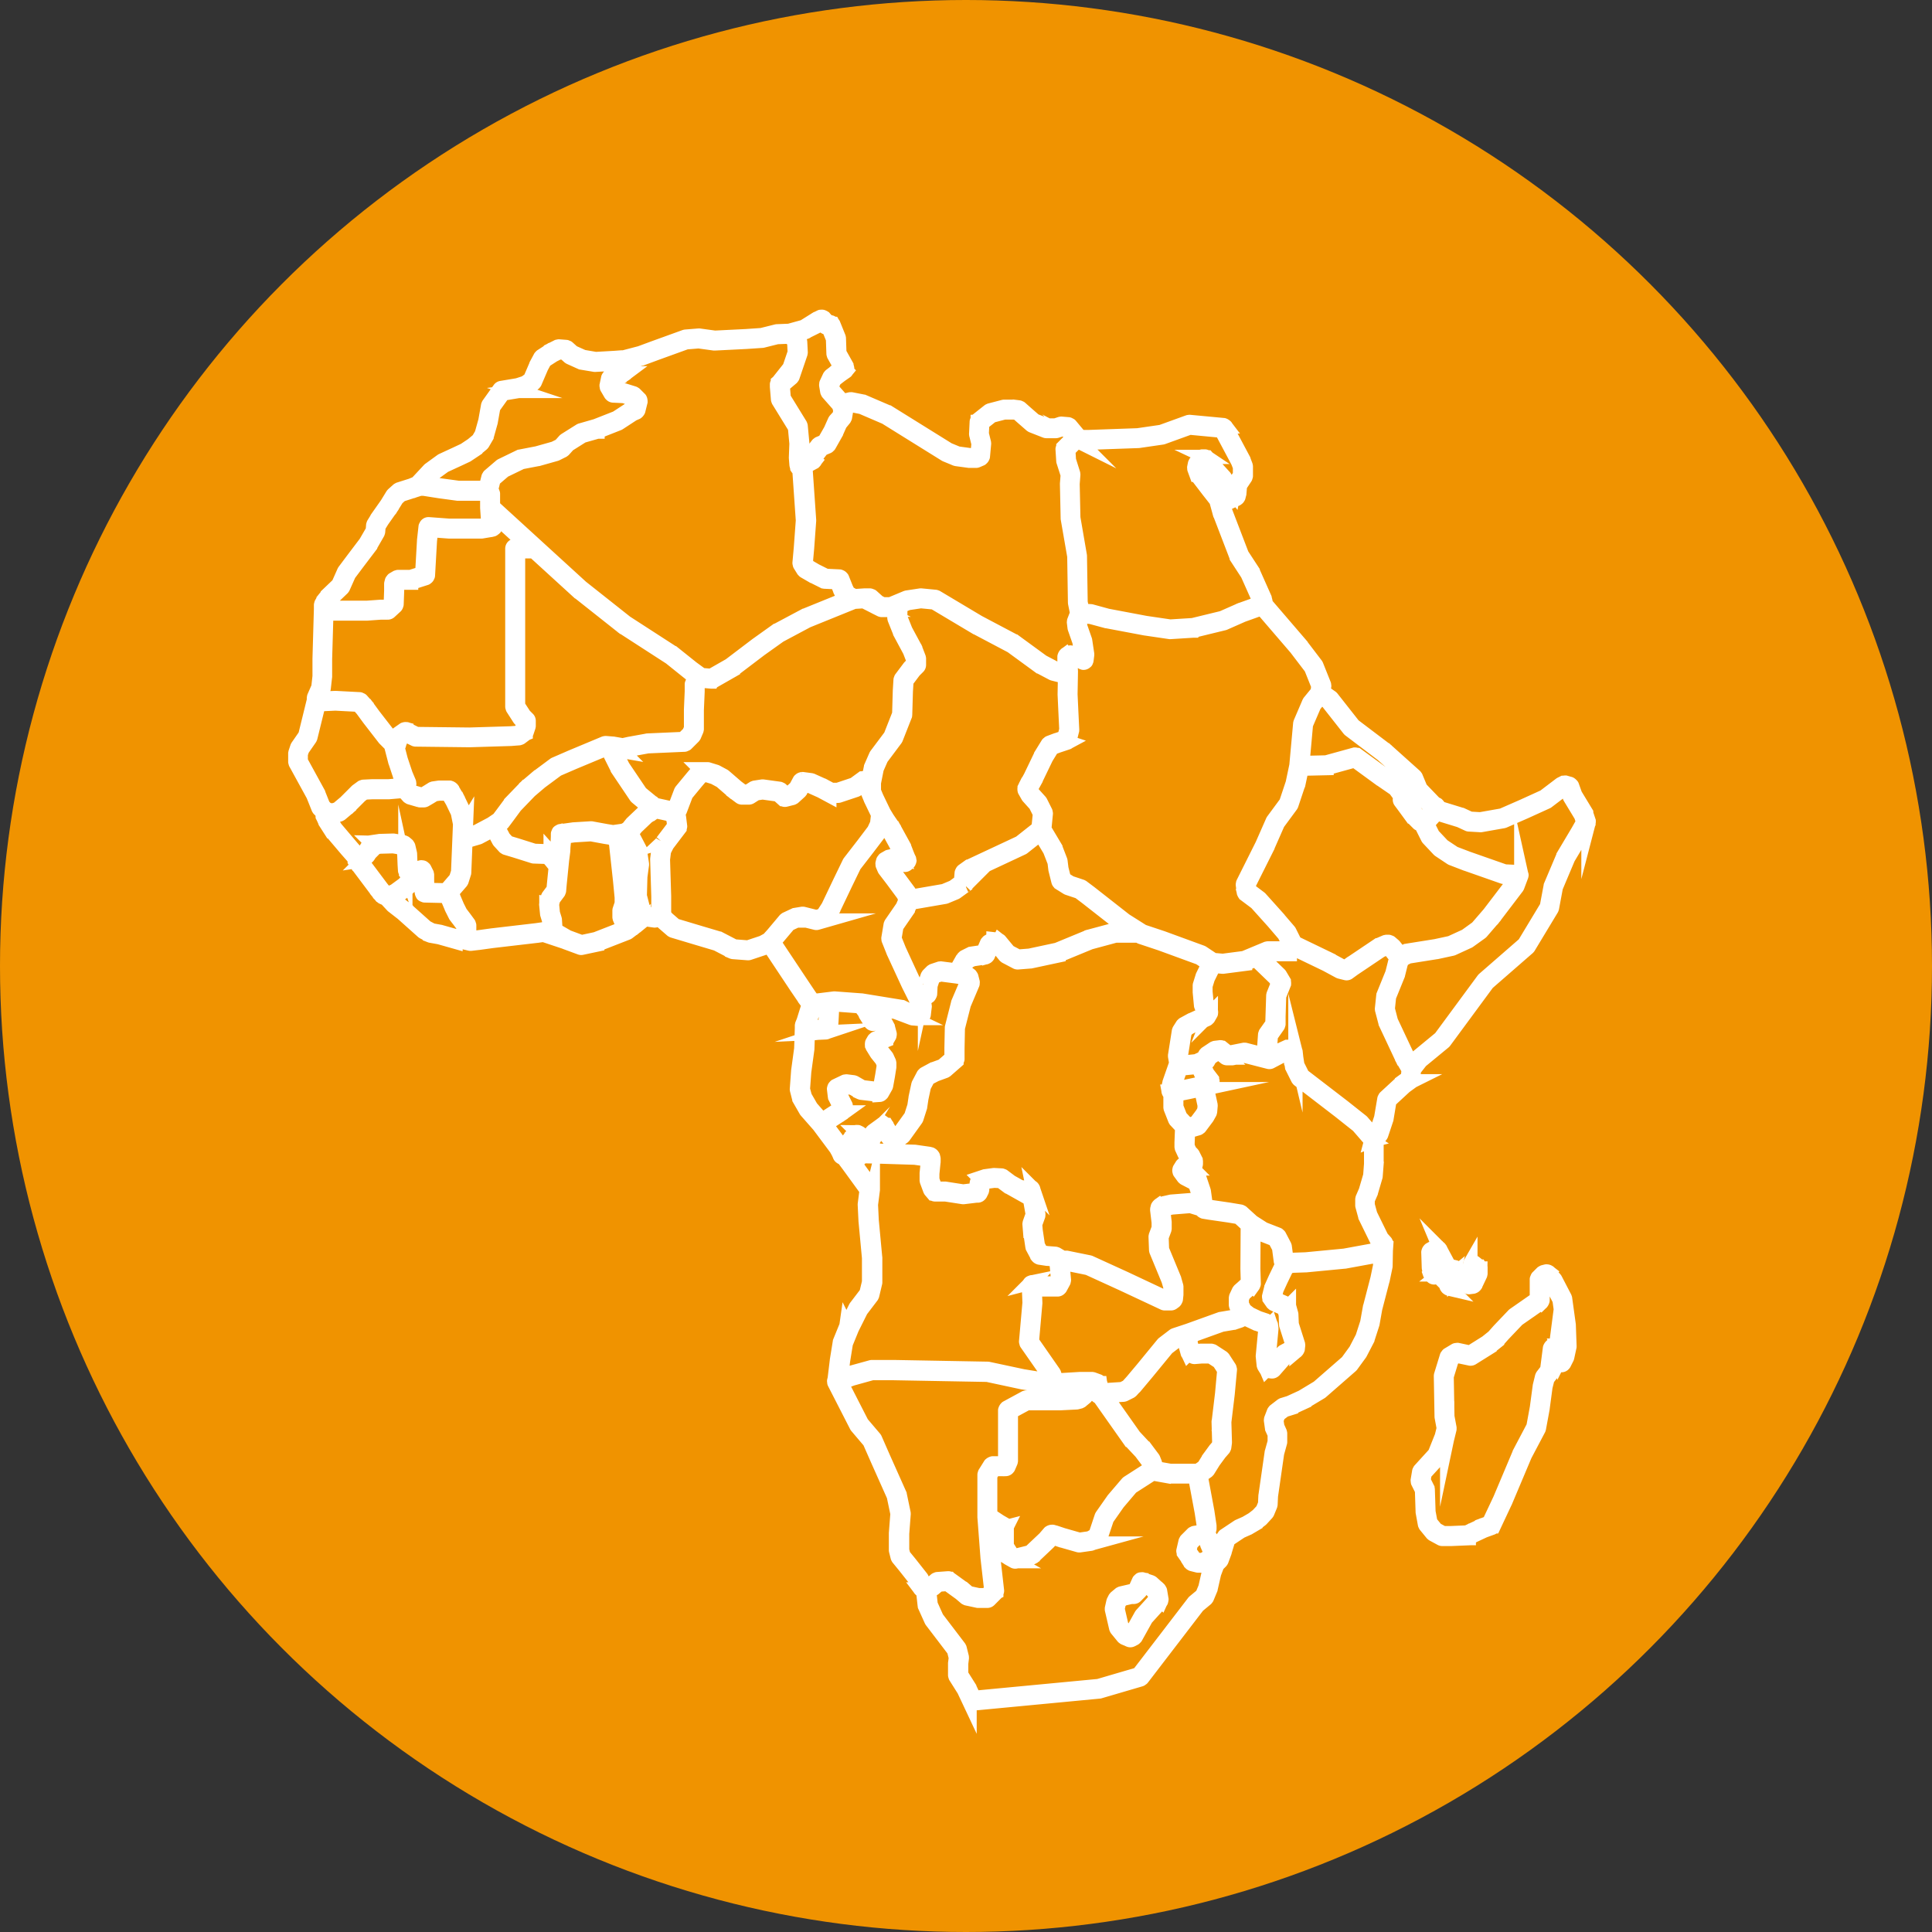 <svg xmlns="http://www.w3.org/2000/svg" width="181.71" height="181.71" viewBox="0 0 181.71 181.71"><rect x="0" y="0" width="181.71" height="181.71" fill="#333333" stroke="none"/><g transform="translate(-530 -3104.35)"><circle cx="90.855" cy="90.855" r="90.855" transform="translate(530 3104.35)" fill="#f09300"/><path d="M4134.293,3180.828c0-.01,0-.022,0-.03l-1.035-1.707-.3-.844c0-.008-.014-.009-.017-.017a.27.27,0,0,0-.068-.075.224.224,0,0,0-.079-.062c-.008,0-.011-.012-.019-.015l-.419-.119,0,0-.011,0c-.031-.01-.06.008-.089.01s-.071-.009-.1.009l-.01,0h-.006l-.233.117c-.008,0-.008.015-.016.02s-.019,0-.027.007l-1.526,1.159-2.007.913h0l-1.947.852-2.049.362-.962-.056-.759-.351c-.006,0-.014,0-.019,0s-.008-.009-.016-.012l-2.167-.667h0c0-.029-.011-.051-.014-.079a.231.231,0,0,0-.013-.094.27.27,0,0,0-.068-.078c-.019-.018-.025-.043-.047-.055l-.207-.1-1.347-1.4-.448-1.079c-.011-.02-.031-.027-.045-.043s-.008-.038-.024-.052l-2.712-2.432-.01,0-.006-.011-3.058-2.317-2.039-2.592c-.008-.012-.024-.011-.036-.02s-.009-.027-.022-.034l-.731-.51.071-.558c0-.026-.014-.042-.019-.066s.011-.045,0-.068l-.721-1.8c0-.012-.019-.016-.027-.026s0-.027-.008-.037l-1.438-1.886-.008-.006,0-.006-3.3-3.842v-.176c0-.012-.011-.02-.013-.031s.008-.022,0-.033l-.069-.274c0-.009-.013-.012-.016-.02s0-.016,0-.024l-1.095-2.461c0-.007-.01-.008-.016-.015s0-.016,0-.024l-1.015-1.555-1.556-4.059-.338-1.221c-.006-.019-.025-.027-.031-.042s0-.036-.016-.052l-.753-.958h0l-1.067-1.4-.165-.438.042-.2.283-.33h.028l.878,1h0l0,0,.652.718.39.979c.008.016.022.024.031.038s0,.021.008.029l.55.685c.006.008.016,0,.024.012a.259.259,0,0,0,.187.088.274.274,0,0,0,.066-.008l.272-.068c.016,0,.021-.022.036-.028a.279.279,0,0,0,.094-.071.2.2,0,0,0,.036-.059c.008-.015.025-.025.027-.039l.069-.275c0-.008,0-.015,0-.023s.008-.012.011-.02l.063-.752.508-.762c.016-.024.008-.05.014-.075s.031-.046.031-.075v-.886c0-.017-.016-.028-.019-.045s.008-.031,0-.049l-.207-.547c0-.007-.011-.008-.014-.014s0-.013,0-.018l-1.641-3.079c0-.009-.016-.009-.024-.018a.224.224,0,0,0-.079-.065.212.212,0,0,0-.086-.045c-.011,0-.016-.012-.024-.014l-3.2-.3c-.021,0-.036.015-.057.017s-.039-.009-.058,0l-2.55.923-2.207.321-4.644.165h-.585l-.322-.164-.786-.943c-.022-.027-.058-.03-.089-.047a.249.249,0,0,0-.1-.049l-.655-.055c-.024-.005-.039.015-.061.018s-.031-.01-.047,0l-.45.15h-.784l-1.171-.459-.842-.735-.494-.439c-.021-.02-.052-.017-.079-.028s-.036-.034-.066-.038l-.437-.055s-.011.006-.016,0-.011-.006-.019-.006h-.932c-.014,0-.022.012-.031.013s-.024-.008-.036,0l-1.26.33c-.019.006-.027.026-.042.032s-.039,0-.055.016l-1.04.823s0,.009-.008.012a.293.293,0,0,0-.055.1c-.013.027-.034.047-.036.076l0,.01-.055,1.149c0,.015.011.026.013.038s-.01.027,0,.04l.207.834-.089,1-.184.079h-.535l-1.154-.157-.874-.361-5.628-3.5c-.007,0-.015,0-.022,0s-.007-.012-.015-.015l-2.3-.987c-.009,0-.018,0-.028,0s-.014-.015-.025-.018l-1.1-.217c-.023-.006-.039.011-.061.012s-.035-.013-.055-.009l-.7.169-.933-1.059-.072-.438.235-.509.581-.447h0l.5-.349c.017-.012.018-.034.031-.05a.258.258,0,0,0,.052-.082.216.216,0,0,0,.013-.1c0-.021.014-.037.008-.057l-.051-.2c0-.014-.017-.019-.022-.03s0-.024,0-.034l-.661-1.182-.046-1.374c0-.017-.016-.025-.02-.04s.007-.032,0-.05l-.5-1.238c-.006-.014-.02-.016-.027-.028a.273.273,0,0,0-.071-.073.267.267,0,0,0-.083-.047c-.014,0-.021-.018-.035-.02l-.293-.035-.229-.268-.01,0,0-.011-.147-.148c-.016-.016-.041-.013-.058-.025a.231.231,0,0,0-.09-.037.26.26,0,0,0-.1.007c-.022,0-.043-.007-.063,0l-.4.2-.01.011s-.009,0-.013,0l-1.16.725-1.363.376-1.162.047c-.011,0-.016.011-.027.012s-.017-.006-.028,0l-1.37.342-1.452.1h0l-2.952.147-1.459-.2c-.009,0-.017.008-.027.008s-.019-.01-.029-.009l-1.24.1c-.013,0-.02.013-.031.016s-.025-.007-.038,0l-2.874,1.04v0h0l-1.327.491-1.559.408h-.173l-.01,0-.009,0-.671.05h0l-1.765.1-1.174-.2-.963-.432-.483-.434c-.024-.023-.056-.019-.083-.029s-.045-.035-.075-.038l-.669-.051c-.033-.008-.056.018-.086.024s-.037-.005-.055,0l-.046.024-.011.006-.56.28s0,.01-.009.012-.011,0-.016,0l-.876.566c-.021.014-.023.038-.039.055s-.041.023-.053.043l-.359.668,0,.014s-.006,0-.008.008l-.59,1.375-.472.345-.713.232-1.527.255h0a.259.259,0,0,0-.173.109l-1.029,1.442c-.012.018-.006.039-.014.058s-.028.03-.032.051l-.256,1.43-.346,1.24-.32.549-.571.475-.742.494-.753.353h0l-1.339.618c-.009,0-.01.015-.019.02s-.019,0-.027.007l-1.134.823c-.008,0-.007.016-.013.022s-.019,0-.026.013l-1.171,1.256-.5.209-1.157.367c-.02.007-.027.029-.044.037s-.039.005-.055.02l-.469.421c-.01.01-.008.026-.017.035s-.026.012-.032.024l-.513.839-.881,1.253,0,.009-.006.006-.375.609c-.011.019,0,.039-.009.059s-.028.036-.03.059l-.041.5-.665,1.151-1.16,1.532,0,0-.841,1.123c-.007.009,0,.021-.008.031s-.017.01-.023.021l-.539,1.214-.993.948s0,.013-.008.017-.012,0-.016.01l-.375.466c0,.006,0,.015,0,.021s-.015.006-.019.014l-.186.326c-.012.023,0,.046-.008.07s-.027.039-.027.065v.374h0l-.134,4.675v1.66l-.113,1.016-.4.914c-.008.018,0,.036,0,.055s-.022.03-.022.052v.205l-.813,3.313-.719,1.037c-.008.012,0,.027-.008.038s-.022.017-.026.029l-.166.5c-.005.016,0,.028,0,.045s-.018.025-.018.04v.789c0,.025.02.04.027.063s0,.044.007.066l1.65,3.011.493,1.231c.009.025.029.037.045.055s0,.027.015.035l.369.369-.034.081s0,.008,0,.012a.276.276,0,0,0,0,.1.255.255,0,0,0,.008.1s0,.009,0,.013l.07.139.186.411c0,.008.013.01.017.018s0,.011,0,.015l.524.82s.01,0,.014.008,0,.015.007.022l1.455,1.717h0v0l.718.816a.022.022,0,0,0,0,.009.288.288,0,0,0,0,.1.2.2,0,0,0,.019.1c0,.006,0,.016,0,.024l.174.261.007,0v.009l1.927,2.568,0,0,0,.006.263.322s.008,0,.012,0,0,.012,0,.016l.2.2c.024.024.056.023.085.035s.043.036.072.04l.137.018.663.715c0,.007.015,0,.021.009s0,.017.012.022l.9.7,1.921,1.716c.01.01.023.005.034.014s.01.02.021.025l.612.319a.238.238,0,0,0,.059.015c.007,0,.011.011.019.012l.81.145,1.529.432a.264.264,0,0,0,.072.011h.016l.458-.027.8.188a.24.24,0,0,0,.059.008h0a.3.3,0,0,0,.031,0l.748-.087.014,0,1.291-.178h0l4.169-.487.016,0,.934-.134,0,0h.017l.3-.067,1.364.789a.245.245,0,0,0,.028.008c.005,0,.007.009.013.012l1.4.517a.255.255,0,0,0,.093.017.263.263,0,0,0,.056-.007l1.45-.308s0-.006.008-.006a.213.213,0,0,0,.033-.006l2.794-1.089c.011,0,.013-.017.024-.022s.028-.006.042-.015l.88-.671,0,0,.006,0,.569-.467c.008-.006.006-.02.015-.028a.29.29,0,0,0,.055-.06l.016-.032.939.132a.229.229,0,0,0,.037,0h0a.248.248,0,0,0,.14-.041l.277-.175.348.4c0,.005.012,0,.017.008s0,.013.01.018l.808.7c.017.015.04.013.059.023s.021.026.039.03l2.155.646h0l1.966.585,1.434.745a.277.277,0,0,0,.09.022c.005,0,.008.007.013.007l1.4.107.02,0a.282.282,0,0,0,.085-.015l1.454-.484c.006,0,.007-.008.012-.011s.022,0,.033-.008l.377-.205,2.6,3.914h0l.8,1.173,0,0v.008l.34.453-.483,1.547-.139.343c-.006.018,0,.034,0,.051s-.02.028-.02.049v.249h0l-.063,1.923-.287,2.1,0,.009,0,.008-.124,1.694c0,.017.012.028.015.043s-.009.028,0,.044l.2.784c0,.014.017.021.023.033s0,.022,0,.031l.618,1.075c0,.008.017,0,.022.012s0,.023.011.031l1.19,1.352,1.619,2.171.211.384.134.3h0l0,.01a.265.265,0,0,0,.128.126s.006.009.012.012l.189.082.487.651h0l1.7,2.34-.169,1.331c0,.009.006.015.006.024s-.009.015-.008.024l.074,1.51,0,0v.007l.326,3.479v2.28l-.249,1.045-.991,1.3c-.006.008,0,.018-.007.026s-.016.009-.02.017l-.863,1.727a.049.049,0,0,0,0,.012s-.007,0-.008.008l-.593,1.455c0,.01,0,.02,0,.029s-.015.016-.016.028l-.271,1.675v0l0,.006-.214,1.766-.049.195c-.009.031.009.059.013.09s-.008.065.007.094v0h0l2.076,4.056c.006.014.019.019.028.028s0,.018.007.025l1.2,1.413.775,1.761v0h0l1.5,3.363.347,1.663-.141,1.835,0,.01,0,.011v1.586c0,.014.012.02.013.032s-.008.022,0,.033l.144.574c.005.025.027.039.039.06s0,.03.013.043l.646.791h0l1.061,1.343.346.764c0,.006.01.009.014.014s.018.02.028.031a.249.249,0,0,0,.117.086c.009,0,.013.015.024.017l.107.027.154,1.373c0,.016.016.025.02.039s0,.028,0,.04l.6,1.331c.006.014.019.019.026.028s0,.018.005.025l2.1,2.753.176.7-.061.484c0,.007.006.011,0,.018s-.006.009-.006.016v1.13c0,.028.021.045.028.071s0,.05.013.072l.788,1.25.527,1.12a.218.218,0,0,0,.047.052.169.169,0,0,0,.035.039.25.25,0,0,0,.16.063h.027l11.914-1.133.005,0c.016,0,.028,0,.044-.007l3.861-1.132c.036-.011.057-.045.083-.069s.041-.009.055-.027l5.238-6.832.776-.643c.011-.009.008-.024.016-.032.021-.024.047-.04.06-.071l.333-.8c0-.008,0-.015,0-.023s.011-.013.014-.023l.33-1.446.3-.792.338-.334c.011-.011.008-.027.017-.037s.038-.035.046-.061l.273-.742v-.008s0,0,0-.008l.363-1.191,1.187-.791.676-.3c.006,0,.006-.006.008-.008a.076.076,0,0,0,.022-.005l.66-.388s0-.011.011-.015.013,0,.019-.005l.505-.39c.006-.006.006-.017.011-.022s.016,0,.022-.009l.5-.545c.008-.009.006-.023.014-.032s.031-.028.039-.047l.272-.66c.006-.015,0-.029,0-.043s.019-.029.022-.046l.039-.808.579-4.02.27-.978c0-.013-.008-.024,0-.036s.016-.022.016-.035v-.812c0-.021-.019-.032-.025-.052s.009-.039,0-.059l-.238-.528-.089-.6.2-.525.561-.43.616-.192s0-.007.011-.008a.156.156,0,0,0,.024-.006l1.218-.561s0-.006.008-.008a.11.11,0,0,0,.019-.005l1.526-.915c.008,0,.008-.015.013-.02s.019,0,.027-.01l2.793-2.439c.011-.008.008-.023.017-.031s.018,0,.024-.012l.814-1.116c.006-.006,0-.013.006-.018s.013-.011.016-.019l.66-1.27c0-.007,0-.014,0-.02s.014-.013.017-.022l.459-1.424,0-.017c0-.008.011-.011.011-.019l.253-1.425.707-2.724,0,0,.005-.008.254-1.221c0-.009-.006-.017-.006-.027s.011-.014.011-.024l.028-1.449h0l.042-.6h0a.3.3,0,0,0-.033-.11c-.014-.028-.011-.062-.031-.083v0l-.369-.409-1.067-2.175-.247-.909v-.475l.283-.648s0-.011,0-.017.011-.008.011-.015l.437-1.488c0-.01-.005-.019,0-.028s.013-.018.013-.028l.089-1.141s-.006-.007-.006-.011.006-.006.006-.01v-1.969c0-.007-.006-.011-.006-.016s.006-.011,0-.016l-.008-.082.074-.142.346-.462c.008-.011,0-.024.011-.033s.024-.026.028-.042l.476-1.43c0-.007,0-.014,0-.02s.011-.014.011-.022l.283-1.7,1.468-1.355.647-.47s0-.009.008-.013a.28.28,0,0,0,.065-.107c.011-.024.029-.039.031-.063,0,0,.006-.006.006-.01l.083-.9.644-.822,2.172-1.788c.011-.009.008-.024.019-.033s.022,0,.027-.015l4.052-5.5,3.811-3.32c.016-.012.013-.031.024-.046s.024-.006.028-.017l2.167-3.589c.008-.014,0-.029.006-.042s.024-.028.028-.047l.364-1.948,1.158-2.747,1.352-2.269v-.005l0,0,.558-.99v-.008a.341.341,0,0,0,.011-.087.277.277,0,0,0,.008-.114v-.007l-.247-.742C4134.308,3180.841,4134.3,3180.838,4134.293,3180.828Zm-15.818-1.782,1.223,1.272c.014.012.029.009.042.018s.016.029.031.035l.055.027-.005.015-.092.186-.511.568-.311.221-.055-.013-.553-.555-.666-.909h0v0l-.2-.265.558-.16c.024-.007.031-.029.053-.042s.044-.008.063-.026Zm-11.27-.885s.008-.008.008-.014l.317-1.5,2.348-.054h0a.32.32,0,0,0,.063-.01l2.587-.713,2.327,1.7h.006l0,0,1.455,1,.569.781-.006,0a.267.267,0,0,0-.052.375l.369.495h0l.676.925s.013,0,.019.009,0,.016.008.023l.618.62c.019.019.047.016.069.028s.033.035.057.042l.129.031.627,1.252c.008.016.024.024.033.037s0,.019.011.026l.99,1.052c.008.008.019.005.027.012s.008.021.019.028l1.114.742c.011.008.024.005.036.011s.008.014.016.017l1.3.5.006,0h0l3.525,1.237a.26.26,0,0,0,.071.012l.008,0,.991.046-.228.608-2.134,2.8-1.152,1.334-1.067.77-1.433.657-1.389.3-2.712.432c-.016,0-.024.019-.036.023s-.031,0-.044,0l-.514.266-.592-.743c0-.008-.016-.007-.024-.014s-.006-.017-.011-.023l-.314-.269-.016-.014c-.027-.023-.058-.019-.086-.028s-.055-.036-.088-.036h-.19c-.018,0-.031.017-.049.021s-.037-.006-.055,0l-.66.283c-.011,0-.011.015-.019.019s-.019,0-.027,0l-2.592,1.743,0,0-.006,0-.417.3-.414-.1-1.193-.642h-.008l0-.006-3.257-1.572-.06-.238c0-.011-.013-.015-.019-.025s0-.022,0-.031l-.36-.721c0-.012-.022-.013-.027-.024s0-.021-.011-.03l-1.08-1.258h0l0-.005-1.617-1.8c-.008-.007-.019-.005-.024-.012s-.008-.017-.016-.024l-.988-.741-.066-.526,1.764-3.523v-.008l0-.006.978-2.223,1.24-1.683c.008-.009,0-.023.008-.032s.027-.024.031-.04l.629-1.888S4107.2,3178.167,4107.205,3178.161Zm2.76-7.812,2.037,2.589c0,.009.021.006.028.014s.008.026.019.033l3.079,2.332,2.656,2.381.377.9-.385.385-.407.117-.64-.879c-.011-.015-.028-.013-.039-.025s-.013-.029-.027-.038l-1.493-1.028h0l-2.425-1.771c-.005,0-.01,0-.016,0a.219.219,0,0,0-.091-.023.245.245,0,0,0-.107-.015c-.006,0-.008,0-.014,0l-2.678.738-2.23.052.327-3.616.779-1.811.629-.769Zm-6.285-8.74c.008,0,.016,0,.021-.006l.086-.043,3.221,3.747,1.418,1.858.679,1.7-.074.573-.759.928c-.009.012,0,.027-.011.038s-.022.014-.027.027l-.81,1.887c-.006.014,0,.027,0,.039s-.022.026-.022.042l-.36,3.948-.351,1.667-.613,1.837-1.235,1.675c-.008.009,0,.021-.008.031s-.019.011-.021.02l-.991,2.249-1.792,3.582c-.014.027,0,.053-.006.08s-.024.047-.021.075l.091.72v0c0,.016.019.028.024.043a.257.257,0,0,0,.077.127l.005.01,1.059.794,1.6,1.778h0l1.05,1.225.333.667.066.262-.1.363h-1.866c-.019,0-.031.018-.05.022s-.033-.008-.052,0l-1.08.449-1.046.436-2,.261-.891-.081-1.023-.681c-.011-.007-.021,0-.033-.007s-.014-.019-.025-.023l-3.684-1.348h0l0,0-1.859-.62-.819-.518h0l0,0h0l-.849-.537-3.31-2.595h0l0,0-.718-.539c-.013-.01-.028,0-.044-.011s-.019-.024-.031-.028l-1.045-.348-.605-.378-.242-.966-.086-.695c0-.012-.013-.018-.016-.028s.006-.025,0-.035l-.451-1.169c0-.008-.013-.009-.016-.018s0-.016,0-.024l-1.04-1.743.143-1.464c0-.028-.016-.047-.021-.073s.005-.05-.006-.074l-.466-.93c-.006-.012-.022-.015-.029-.026s0-.025-.01-.033l-.679-.753-.226-.4.083-.17h0l.388-.7,0-.007s0,0,0-.008l1-2.074.568-.926.535-.2h0l.921-.307c.013,0,.016-.019.027-.025a.247.247,0,0,0,.091-.08.182.182,0,0,0,.036-.057c0-.01.019-.017.021-.028l.234-.93c0-.014-.008-.026-.008-.04s.016-.024.016-.037l-.079-1.629-.079-1.7.039-2.141,0-.011,0-.009-.063-1.134v-.09l.03-.016.682.1.4.282a.21.21,0,0,0,.091.028c.011,0,.019.018.031.019l.031,0a.256.256,0,0,0,.194-.1c.008-.009.019-.006.027-.014s.006-.039.014-.059.03-.037.033-.064l.063-.51c0-.014-.01-.023-.01-.034s.01-.024.01-.037l-.192-1.276c0-.01-.013-.015-.016-.025s.006-.017,0-.026l-.437-1.251-.053-.416.215-.561.8.054,1.483.4.018,0h0l3.627.684.008,0h0l2.324.342.039,0h.018l2.17-.136h.019l0,0a.25.25,0,0,0,.044-.005l2.807-.684c.005,0,.005-.007.011-.01a.128.128,0,0,0,.033-.006l1.694-.748,1.708-.613C4103.674,3161.615,4103.677,3161.61,4103.68,3161.609Zm1.132,38.342,0,0v.632l-.666.943c-.016.022-.008.047-.016.071s-.031.041-.031.066l-.121,1.727,0,.008,0,.011v.131l-1.751-.449c-.021-.007-.039.008-.06.008s-.039-.017-.06-.012l-1.166.233h-.356l-.517-.413a.258.258,0,0,0-.181-.055c-.008,0-.016-.007-.021,0l-.006,0-.476.058c-.021,0-.034.023-.052.03s-.045,0-.063.013l-.716.476c-.021.014-.021.037-.036.053s-.036.018-.047.037l-.2.344-.654.3-1.086.11-.272-.1-.089-.522.344-2.163.233-.373.592-.322,1.295-.589c.039-.017.055-.055.081-.086.011-.013.031-.008.042-.024l.239-.417c.008-.013,0-.028,0-.042a.183.183,0,0,0,.011-.1.252.252,0,0,0-.016-.1c0-.014,0-.028-.008-.04l-.383-.6-.112-1.172v-.544l.22-.714.577-1.17.805.073h.024a.155.155,0,0,0,.034,0l2.07-.269s0-.006.011-.007a.244.244,0,0,0,.057-.012l.918-.381,1.837,1.772.273.455-.427,1.067c-.006.015,0,.028,0,.044s-.019.028-.019.047l-.064,1.966Zm-6.667,6.977.044.359s.006.006.006.012l0,.012.22,1.017-.036.455-.192.343-.627.836-.608.179-.222-.083-.611-.654-.377-.961v-1.151l1.161-.232h0l1.273-.274a.234.234,0,0,0-.013.048c0,.03-.027.055-.024.087Zm-1.347-.4h0l-1.24.248v-.14l.082-.373.542-1.551.22.083a.228.228,0,0,0,.094.019h.028l1.088-.11.262.2.294.628c0,.012.019.019.027.029s0,.014,0,.021l.377.494-.019.08Zm-24.691-9.584c0,.014-.015.021-.016.033l-.035.7-.38.275-.6-1.209-1.406-3.047-.436-1.089.189-1.129,1.064-1.543c0-.007,0-.015,0-.021s.016-.015.022-.026l.272-.635,3.216-.554c.006,0,.007-.006.012-.008a.3.3,0,0,0,.046-.009l.93-.388c.008,0,.011-.015.019-.019s.024,0,.034-.012l.854-.62s0-.01.009-.014a.3.3,0,0,0,.062-.1c.011-.025.031-.044.034-.072,0,0,0-.006,0-.01l.068-.806.419-.3,4.788-2.242c.01,0,.01-.015.018-.02s.025,0,.034-.012l1.622-1.283.918,1.538.432,1.116.083.685c0,.006.008.009.008.014s0,.013,0,.019l.269,1.08a.284.284,0,0,0,.11.152c.006,0,.006.008.008.011l.721.451c.013.008.027.006.039.012s.011.012.019.014l1.037.345.684.516h0l3.321,2.6.013,0c.006,0,.006.009.008.012l.622.393-.031.048H4090c-.014,0-.022.012-.034.014s-.024-.008-.036,0l-2.437.656s-.008.009-.016.012-.011,0-.016,0l-2.931,1.209-2.585.554-1.078.085-.866-.454-.855-1.033v0l0,0c-.013-.016-.033-.015-.05-.028a.27.27,0,0,0-.126-.07l-.421-.047a.348.348,0,0,0-.074.024c-.028.005-.063,0-.091.012l-.327.189c-.025.015-.029.043-.047.063s-.053.034-.066.063l-.362.846-1.12.166c-.016,0-.024.019-.037.024s-.028,0-.042,0l-.562.28c-.024.012-.028.038-.047.055s-.045.021-.06.043l-.234.375v0l-.005,0-.451.793-1.43-.185c-.022,0-.038.015-.059.016s-.039-.011-.061,0l-.618.207c-.022.006-.028.028-.046.039s-.043.009-.059.025l-.33.33c-.016.016-.012.039-.024.058s-.034.027-.042.047l-.248.743C4072.1,3196.923,4072.11,3196.936,4072.107,3196.949Zm-1.492-11.726c0-.021.005-.041,0-.061l-.1-.207-.108-.266h0l-.273-.709c0-.006-.009-.008-.013-.013s0-.015,0-.021l-.934-1.7s-.008,0-.011-.009,0-.01,0-.014l-.6-.88-.336-.553-.694-1.441-.245-.588v-.782l.264-1.327.43-.981,1.347-1.8c.006-.01,0-.021.006-.029s.022-.02.029-.033l.844-2.144c0-.016,0-.031,0-.047s.018-.027.018-.043l.065-2.2.059-.959.723-.963.374-.373a.269.269,0,0,0,.08-.191v-.586c0-.019-.016-.03-.02-.047s.008-.032,0-.05l-.325-.844s-.009-.007-.012-.012,0-.013,0-.02l-.906-1.679-.492-1.234v-.73c0-.022-.018-.034-.023-.054a.243.243,0,0,0-.109-.158c-.012-.008-.017-.023-.031-.028l.882-.368,1.214-.182,1.245.119,3.905,2.329.008,0,0,0,3.368,1.779,2.6,1.9c.008,0,.016,0,.024.008s.006.01.011.013l1.213.639a.422.422,0,0,0,.042.011c.008,0,.01.012.018.013l.509.129h.013v0l.32.063a.233.233,0,0,0,.052.005.308.308,0,0,0,.066-.008l.17-.042-.033,1.8,0,.008,0,.01.079,1.707h0l.076,1.59-.189.75-.789.262-.005,0h-.006l-.621.234c-.028.012-.041.041-.066.062s-.052.024-.068.049l-.621,1.009s0,.01,0,.015-.008,0-.011.009l-1,2.08-.388.7v.008l-.005,0-.154.311c0,.008,0,.018,0,.027a.192.192,0,0,0-.008.1.222.222,0,0,0,.01.093c.006.01,0,.021.006.029l.308.542c.006.008.019,0,.025.013s0,.024.01.032l.674.749.415.828-.135,1.362-1.748,1.382-4.782,2.237c-.008,0-.01.015-.018.02s-.017,0-.025,0l-.542.388v0a.255.255,0,0,0-.069.107.237.237,0,0,0-.036.077s-.005.006-.005.01l-.069.808-.731.531-.871.364-3.107.535-.143-.391c-.005-.014-.02-.018-.027-.03s0-.027-.009-.037l-1.1-1.483v0h0l-.693-.906-.116-.272.005-.021.209-.121.389.043.861.216a.3.3,0,0,0,.065.008.256.256,0,0,0,.175-.073s.011,0,.015-.006l.165-.165c.016-.016.013-.039.024-.058a.236.236,0,0,0,.037-.091A.263.263,0,0,0,4070.615,3185.223Zm-41.69-3.435c0-.012.009-.021.006-.032l-.224-1.12c0-.014-.016-.019-.02-.03s0-.023,0-.033l-.522-1.083s-.007,0-.008-.008v-.011l-.524-.9c-.006-.011-.02-.012-.028-.022a.249.249,0,0,0-.08-.062.228.228,0,0,0-.09-.036c-.014,0-.022-.015-.034-.015h-.97c-.007,0-.012.009-.019.009s-.012-.007-.02-.006l-.523.077c-.02,0-.03.022-.049.028s-.037,0-.055.009l-.479.3h0l-.385.226h-.221l-.787-.231-.249-.276-.077-.226.034-.268c0-.026-.015-.044-.019-.069s.009-.047,0-.071l-.326-.773-.454-1.362-.316-1.217a.253.253,0,0,0,.145-.163l.055-.216.2-.444.4-.284.809.4a.253.253,0,0,0,.113.028l0,0,5.056.059h.01l3.867-.118h0l.012,0,.774-.06c.013,0,.02-.013.032-.017a.282.282,0,0,0,.109-.035l.475-.357c.007-.006,0-.015.012-.02a.274.274,0,0,0,.082-.11l.178-.534c.006-.015-.005-.029,0-.043s.017-.027.017-.042v-.476a.266.266,0,0,0-.079-.191l-.336-.334-.582-.9V3156.2h1.487l4.129,3.77.009,0s0,.007.005.01l4.206,3.33s.009,0,.014.005l.007.01,4.456,2.881,1.745,1.4.006,0,0,0,.718.523-.365.392c-.024.027-.023.062-.035.094s-.038.054-.038.089v.677l-.075,1.718,0,.005,0,.007v1.751l-.183.427-.566.565-3.356.147c-.006,0-.01.008-.018.01s-.013-.006-.018,0l-1.654.3,0,0h-.006l-.624.138-.9-.156c-.006,0-.008,0-.014,0s-.006,0-.011,0l-.673-.054c-.028-.005-.044.016-.069.02s-.037-.008-.056,0l-3.1,1.295h0l-1.551.673c-.011,0-.012.017-.022.022s-.023,0-.031.008l-1.6,1.191-.006.009-.008,0-1.034.879s0,.009-.007.013-.01,0-.014,0l-1.4,1.449s0,.013-.007.017-.012,0-.016.01l-.727.98-.439.586-.667.452-1.4.742-.68.2-.346-.024.039-.959C4028.937,3181.807,4028.926,3181.8,4028.925,3181.788Zm3.4.035c.015-.011.016-.029.028-.041s.029-.007.037-.019l.465-.621v0h0l.717-.973,1.373-1.425,1.009-.858,1.582-1.173,1.522-.659,3.042-1.268.378.028.034.446c0,.02.018.031.024.049s0,.034,0,.05l.672,1.344c0,.007.011.01.015.017s0,.009,0,.013l1.706,2.536c.007.011.022.007.03.016s.009.03.021.04l1.227,1.021.008.01-.125.092-.408.254c-.009.005-.009.018-.017.024s-.019,0-.027.011l-1.087,1.035c-.005,0,0,.012-.008.017s-.012,0-.016.009l-.381.477-.375.206-1,.144-.629-.1-1.39-.255c-.011,0-.021.007-.031.007s-.022-.015-.034-.011l-1.654.1s-.006,0-.01.005l-.012,0-.716.1-.466.051c-.032,0-.052.03-.079.045a.232.232,0,0,0-.087.047.236.236,0,0,0-.038.092c-.011.028-.035.05-.035.083V3183l-.051,1.32-.1.734-.019.045-.114-.143-.008,0,0-.008-.4-.444h0a.287.287,0,0,0-.106-.05c-.029-.012-.051-.035-.081-.036h0l-1.345-.045-1.654-.522h0l-.82-.247-.414-.452-.387-.729c0-.011-.02-.012-.027-.023s0-.022-.01-.03l-.2-.218Zm13.039-2.885-1.678-2.487-.642-1.285-.022-.276.615.106a.249.249,0,0,0,.045,0,.278.278,0,0,0,.058-.007l.676-.149h0l1.619-.295,3.449-.151c.037,0,.061-.029.093-.043s.062-.012.084-.035l.678-.677c.009-.009,0-.022.014-.032s.033-.029.044-.052l.224-.527c.008-.019,0-.035,0-.054s.021-.031.021-.051v-1.8l.075-1.717v-.006l0-.006v-.572l.412-.443.922.078h.022a.273.273,0,0,0,.133-.035l1.84-1.05s0-.011.011-.014.013,0,.018-.006l2.535-1.924h0l1.825-1.3,2.6-1.387,4.4-1.783.958-.062h.408l.561.506c.011.009.026.006.036.015s.012.021.023.026l.51.255a.258.258,0,0,0,.119.028h.781l.4.149v.595c0,.02.016.031.02.048s-.006.034,0,.051l.52,1.3c0,.006.008.008.01.014s0,.011,0,.015l.9,1.678.3.778v.424l-.31.31c-.005.006,0,.014-.006.019s-.014,0-.019.011l-.781,1.04c-.015.021-.01.045-.018.07s-.033.044-.035.075l-.064,1.038v.01l-.063,2.164-.812,2.065-1.344,1.793c-.007.009,0,.023-.008.031s-.018.012-.023.022l-.455,1.04c0,.01,0,.02,0,.028s-.015.017-.017.027l-.22,1.1-.372-.093s-.008,0-.014,0a.947.947,0,0,0-.2.04s-.009,0-.013,0l-.774.566-1.534.513h-.591l-.748-.4-.01,0-.006-.006-1.078-.484c-.013-.005-.027,0-.04,0s-.02-.019-.034-.02l-.807-.107c-.019,0-.034.013-.053.014a.238.238,0,0,0-.1.029.229.229,0,0,0-.069.056c-.014.016-.036.02-.046.039l-.356.66-.509.46-.444.112-.432-.388c-.021-.02-.049-.016-.074-.027s-.04-.036-.068-.04l-1.563-.215c-.015,0-.026.011-.039.011s-.026-.012-.039-.01l-.7.108c-.02,0-.028.021-.046.028s-.039,0-.057.009l-.526.334h-.48l-.564-.421-1.181-1.021c-.008-.008-.02,0-.029-.009s-.009-.019-.019-.025l-.7-.377c-.008-.005-.019,0-.027,0s-.012-.016-.022-.019l-.7-.215c-.015,0-.027.006-.04,0s-.023-.016-.038-.016h-.647l-.01,0a.32.32,0,0,0-.093.039.283.283,0,0,0-.091.047l-.011,0-.592.7h0l-1.024,1.24c-.009.012,0,.028-.012.04s-.025.019-.031.034l-.554,1.458-.3.135-1.6-.352-.1-.1s-.009,0-.013,0,0-.008-.006-.011Zm41.346-32.973a.25.25,0,0,0,.118.028h.666l4.66-.165v0h.029l2.246-.327c.005,0,.005-.006.01-.006a.142.142,0,0,0,.042-.008l2.519-.912,2.991.284,1.561,2.933.184.487v.761l-.5.752c-.011.019,0,.039-.011.059s-.031.04-.034.068l-.068.8-.008.042-.382-.475-.394-.989c-.008-.016-.024-.02-.033-.034s0-.033-.016-.047l-.685-.752h0l-.952-1.091-.008,0c-.024-.026-.06-.03-.091-.045a.248.248,0,0,0-.094-.038l-.008,0h-.275l-.008,0a.282.282,0,0,0-.1.038c-.03.017-.065.022-.088.047l-.008,0-.412.479c-.016.017-.011.038-.019.057s-.036.037-.042.066l-.068.343c0,.027.011.047.013.073s-.01.049,0,.075l.2.546a.231.231,0,0,0,.031.037c0,.01,0,.022.008.03l1.1,1.436h0l0,0,.721.916.325,1.18s.008.006.008.012,0,.008,0,.012l1.575,4.1c0,.011.013.016.019.026s0,.019,0,.027l1.017,1.562,1.075,2.411.055.224v.075l-.11.055-1.7.609-.008.008h-.011l-1.685.744-2.766.673-2.131.133-2.3-.338h0l-3.594-.678-1.5-.41c-.011,0-.019,0-.028,0s-.014-.012-.024-.012l-.82-.055-.16-.8-.068-4.355c0-.008-.008-.013-.011-.021s.008-.014.005-.022l-.61-3.537-.069-3.188.066-.869c0-.02-.013-.031-.016-.05s.011-.033.005-.052l-.4-1.27-.057-.939.852-.859Zm-22.193-2.225c.014-.016.009-.038.02-.057s.04-.045.045-.079l.1-.594c0-.02-.012-.035-.012-.055s.012-.034.008-.054l-.083-.333.536-.13,1.012.2,2.256.969,5.628,3.5c.009.006.019,0,.029.008s.006.01.012.013l.931.383a.206.206,0,0,0,.054.011c.005,0,.008.007.013.008l1.205.164.036,0h.6a.241.241,0,0,0,.1-.022l.383-.164c.016-.007.019-.023.028-.03a.222.222,0,0,0,.076-.076.215.215,0,0,0,.039-.079c0-.015.019-.023.019-.038l.11-1.205c0-.016-.013-.028-.013-.043s.01-.029.005-.045l-.209-.838.049-.988.9-.713,1.172-.307h.885l.336.041.432.385h0v0l.878.766c.013.012.03.009.046.017s.017.026.031.031l1.26.494a.275.275,0,0,0,.1.019h.877a.286.286,0,0,0,.084-.015l.442-.146.49.04.595.713-.9.908,0,.008a.207.207,0,0,0-.037.091c-.013.034-.036.063-.033.1l0,.008.069,1.094c0,.012.01.02.013.031s0,.021,0,.032l.4,1.25-.066.838c0,.005.006.008.006.013s-.006.008-.006.014l.069,3.215c0,.008.008.012.008.02s-.006.013-.006.021l.614,3.536.068,4.358c0,.009.008.015.011.024s-.008.016-.006.026l.192.95-.283.735c-.011.023,0,.043,0,.066s-.019.04-.016.064l.063.51c0,.011.014.018.016.028s-.005.019,0,.028l.437,1.25.184,1.222,0,.024-.082-.056c-.018-.015-.041-.007-.063-.015s-.031-.028-.052-.031l-.831-.129c-.028-.006-.052.015-.081.019s-.056-.007-.08.007l-.253.129c-.016.006-.016.024-.028.032a.232.232,0,0,0-.066.076.215.215,0,0,0-.036.09c0,.015-.019.026-.019.041v.253l.005.008,0,.007.05.927-.239.059-.247-.048-.481-.122-1.161-.611-2.6-1.9s-.013,0-.021-.005-.006-.012-.014-.016l-3.376-1.784-3.951-2.358c-.019-.011-.039,0-.058-.009s-.032-.026-.054-.028l-1.34-.129c-.014,0-.022.01-.034.01s-.02-.01-.031-.008l-1.276.193c-.012,0-.018.015-.029.019s-.023-.006-.034,0l-1.481.617h-.714l-.42-.211-.612-.55c-.023-.021-.053-.017-.08-.028a.238.238,0,0,0-.1-.04h-.509l-.008,0-.009,0-.941.061-.563-.308-.213-.425-.377-.945c-.007-.016-.026-.021-.034-.033a.239.239,0,0,0-.069-.073.244.244,0,0,0-.088-.04c-.017,0-.028-.021-.045-.023l-1.286-.062-.958-.479-.7-.409-.236-.378.119-1.315h0v0l.192-2.615c0-.008-.006-.012-.006-.021s.006-.01.006-.018l-.349-5.019.061-.045.728-.388.007-.009a.262.262,0,0,0,.114-.125l.234-.562.432-.561.528-.22c.045-.019.066-.059.093-.093.011-.012.029-.008.038-.023l.644-1.14v-.012c0-.006.008-.007.009-.012l.379-.851Zm-3.649-8.149c.01,0,.012-.012.02-.016a.279.279,0,0,0,.051-.015l1.176-.737.215-.106.01.013.286.332c.012.015.032.011.047.023a.281.281,0,0,0,.125.07l.239.028.42,1.048.048,1.392c0,.024.02.037.027.06s0,.041.007.062l.668,1.194-.341.24,0,.007h-.005l-.645.495c-.018.015-.018.038-.032.055s-.037.024-.048.044l-.3.643c-.012.027,0,.054,0,.082s-.022.048-.017.077l.1.594c.006.032.03.052.046.079s0,.038.019.054l1.048,1.19.118.475-.079.463-.4.439c-.011.012-.007.028-.015.041s-.025.015-.031.028l-.389.873-.6,1.054-.508.212c-.023.01-.03.034-.048.049s-.046.016-.062.035l-.5.644c-.008.01,0,.024-.009.034s-.02.014-.025.026l-.211.506-.659.351c-.007,0-.008.014-.015.019s-.014,0-.02.006l-.033.025-.033-.412.05-1.32c0-.007-.005-.011-.007-.018s.007-.012.006-.018l-.149-1.588c0-.024-.023-.036-.03-.059s0-.039-.009-.056l-1.553-2.524-.092-1.109v-.061l.2-.169v0l.644-.544c.01-.008.008-.022.016-.03a.253.253,0,0,0,.066-.087l.743-2.181c.006-.018-.005-.033,0-.051s.017-.029.017-.048l-.05-.99c0-.016-.014-.026-.017-.039s.007-.028,0-.042l-.147-.4c-.011-.028-.039-.037-.057-.06s-.021-.052-.047-.07l-.106-.071Zm-16.9,3.9c.009-.006.009-.019.017-.025a.244.244,0,0,0,.058-.083.271.271,0,0,0,.038-.09c0-.011.012-.018.012-.028v-.619c0-.007-.007-.011-.007-.018s0-.01,0-.017l-.023-.177,1.382-.36.006,0a.18.18,0,0,0,.02,0l1.333-.494h0l2.842-1.029,1.173-.095,1.458.2c.012,0,.023,0,.035,0h.014l2.973-.149,0,0h0l1.469-.1h0l.015,0h0a.234.234,0,0,0,.046-.005l1.36-.341,1.074-.043.451.3.1.278.044.9-.7,2.063-.585.495h0l-.3.249,0,.011a.283.283,0,0,0-.049.093.265.265,0,0,0-.036.09s0,.006,0,.012v.2s0,.007,0,.012l0,.011.1,1.189c0,.024.022.037.03.06s0,.039.009.058l1.554,2.524.142,1.51-.049,1.315c0,.007.005.01.005.017s-.005.009-.005.016l.051.644c0,.008.008.013.009.021s0,.015,0,.023l.05.2c0,.012.015.018.019.028s0,.019,0,.028a.229.229,0,0,0,.054.058.175.175,0,0,0,.035.037.246.246,0,0,0,.1.039l.335,4.806-.191,2.6v0l-.126,1.4c0,.03.019.052.025.082s0,.058.014.083l.318.511c.009.016.029.011.041.024s.026.051.051.068l.767.445.01,0,0,0,1.021.511a.237.237,0,0,0,.093.023s.008.007.013.007l1.169.056.318.8.008.011s0,.007,0,.011l.255.51a.294.294,0,0,0,.107.111l0,0,.206.111-3.926,1.593c-.006,0-.006.008-.011.011s-.011,0-.015,0l-2.628,1.4c-.006,0-.006.011-.013.015s-.012,0-.017,0l-1.84,1.314,0,0h0l-2.527,1.918-1.754,1-.892-.075-.9-.658-1.743-1.394s-.01,0-.015,0,0-.009-.008-.012l-4.455-2.881-4.2-3.326-4.182-3.82h0l-.008-.008-4.118-3.761v-1.193c0-.033-.024-.055-.035-.085s0-.062-.027-.086l-.142-.171.129-.445v0l0-.005.135-.534.993-.852,1.633-.792,1.563-.3,0,0,.017,0,1.649-.465c.006,0,.007-.008.014-.01s.023,0,.033-.008l.618-.308c.017-.008.02-.028.034-.04s.033-.007.045-.02l.44-.489,1.323-.833,1.407-.4.006,0a.1.1,0,0,0,.019,0l1.956-.77c.008,0,.009-.013.017-.017s.022,0,.031-.01l1.317-.861.342-.148c.009,0,.01-.016.02-.021a.253.253,0,0,0,.088-.09c.012-.02.029-.031.034-.053,0-.006.009-.01.011-.017l.205-.824c0-.012,0-.021,0-.032a.252.252,0,0,0-.015-.1.135.135,0,0,0-.028-.092c-.007-.011,0-.024-.013-.032l-.465-.465c-.016-.017-.04-.013-.059-.025s-.028-.035-.051-.042l-.824-.256c-.012,0-.022.005-.034,0s-.019-.014-.031-.015l-.886-.043-.235-.4.1-.486.549-.255s0-.009.01-.012a.082.082,0,0,0,.021-.005Zm-18.147,9.452,1.092-.793,1.314-.606v0l.773-.362c.006,0,.006-.01.011-.012s.016,0,.024-.008l.772-.514s0-.008.008-.012.01,0,.015-.006l.618-.516c.016-.014.015-.035.028-.051s.026-.008.032-.02l.36-.618c0-.009,0-.021,0-.029s.019-.02.023-.032l.361-1.288s0-.008,0-.013.006-.008.006-.013l.248-1.382.93-1.3,1.436-.24.008,0a.256.256,0,0,0,.032-.006l.773-.256c.012,0,.015-.018.026-.023s.033,0,.048-.016l.554-.4h0l.01-.008c.007-.006.006-.014.012-.019a.261.261,0,0,0,.077-.091l.613-1.429.323-.6.807-.521.538-.269.5.038.447.4c.012.01.028.008.041.016s.015.024.029.029l1.03.465a.471.471,0,0,0,.053.012c.005,0,.008.006.013.008l1.236.206a.225.225,0,0,0,.044,0h.016l1.786-.1h0l.02,0,.62-.045.019.153v.459l-.424.267-.658.307c-.005,0-.006.011-.012.015a.229.229,0,0,0-.072.079.222.222,0,0,0-.054.079c0,.007-.009.009-.011.016l-.151.707,0,.012c-.007.031.012.058.016.089s0,.071.014.1l.361.618c0,.008.016.006.021.012a.259.259,0,0,0,.2.123l1,.049.729.227.308.309-.137.547-.239.1c-.008,0-.009.014-.017.019s-.016,0-.023,0l-1.311.858-1.928.758-1.426.41c-.014,0-.019.019-.031.026s-.027,0-.038.007l-1.391.874c-.011.007-.012.023-.022.03s-.026.007-.035.017l-.429.478-.547.272-1.613.454-1.588.307c-.013,0-.018.016-.03.02s-.025,0-.035,0l-1.7.824c-.011,0-.012.019-.023.025s-.026,0-.035.012l-1.082.926c-.024.022-.024.051-.039.078s-.04.035-.046.062l-.155.617-.11.38h-2.544l-1.712-.232h0l-1.482-.232Zm-10.012,12.4.143-.253.346-.429,1.019-.974c.009-.009.006-.023.013-.031s.036-.031.046-.054l.549-1.233.825-1.1h0l1.17-1.542c0-.007,0-.015,0-.022s.011,0,.014-.008l.7-1.217c.01-.017,0-.036.007-.055s.026-.033.028-.056l.042-.5.334-.544.887-1.259,0-.011.006,0,.5-.81.394-.356,1.116-.357,0,0a.152.152,0,0,0,.018,0l.511-.213h.493l1.473.231h0l1.732.235.037,0h2.635l.09.108v1.213l0,.007v.008l0,0,.094,1.358c0,.008.008.012.01.02s0,.014,0,.02l.035.159-.73.123h-3.019l-1.891-.14h-.011a.248.248,0,0,0-.256.189c-.007.019-.028.029-.029.049l-.14,1.265v.007l0,.008-.177,3.093-1.094.35h-1.177c-.027,0-.043.021-.066.028s-.046,0-.067.009l-.327.19v0c-.031.018-.045.055-.066.083s-.05.046-.058.08h0l-.047.186c0,.013.007.022,0,.033s-.013.02-.013.032v.655l-.042,1.143-.4.368h-.551l-.01,0s-.005,0-.009,0l-1.292.093h-3.733l-.077-.038v-.142Zm-.277,7.832c.006-.014,0-.026,0-.038s.019-.024.02-.039l.12-1.072s0-.009,0-.014.006-.011.006-.017v-1.665h0l.124-4.278c.008,0,.016.006.024.006h3.791l.018,0,1.293-.092h.654a.274.274,0,0,0,.182-.071l.56-.516,0,0a.251.251,0,0,0,.065-.143c0-.014.019-.026.019-.041l.047-1.264v-.006l0-.005v-.625l.01-.043.165-.094h1.148a.23.23,0,0,0,.081-.014l1.311-.418c.019-.007.027-.027.043-.036a.225.225,0,0,0,.079-.068.213.213,0,0,0,.039-.083c.006-.02.025-.032.026-.053l.186-3.272.112-1,1.661.124h3.062a.225.225,0,0,0,.044,0l.842-.141,0,0h.016l.188-.045c.034-.009.053-.038.079-.058s.066-.031.085-.062a.248.248,0,0,0,.017-.1c.006-.032.026-.063.018-.1l0-.007-.087-.393-.047-.671,3.2,2.922h-1.167a.27.27,0,0,0-.269.269v14.871c0,.028.022.044.029.07s0,.052.013.076l.639.993c.005.008.017,0,.024.013s0,.023.013.031l.278.278v.323l-.138.412-.348.261-.681.052h0l-3.863.117-4.988-.058-.9-.448c-.014-.007-.028,0-.042,0a.26.26,0,0,0-.092-.008.233.233,0,0,0-.1.023c-.012.005-.027,0-.037.008l-.595.417c-.021.016-.024.042-.039.062s-.041.027-.052.05l-.225.507-.518-.518-1.416-1.826-.652-.89s-.008,0-.011-.007l0-.013-.476-.535h0c-.024-.029-.063-.033-.1-.049s-.055-.039-.087-.041h0l-2.259-.118c-.006,0-.008,0-.014,0s-.008,0-.012,0l-1.292.056-.191-.023Zm-.023,10.961-.477-1.194c0-.005-.01-.007-.012-.012s0-.012,0-.018l-1.625-2.966v-.678l.14-.419.726-1.046c.008-.014,0-.028.009-.042s.027-.028.031-.047l.777-3.161.24.028.032,0h.012l1.295-.058,2.136.113.394.443.645.88h0v0l1.428,1.844c0,.005.01,0,.014.008s0,.013.009.019l.6.6.394,1.52s0,0,.006.008v.01l.456,1.37.008.01v.01l.305.72-.015.116-1.377.116h-1.527l-.006,0-.007,0-.832.041c-.028,0-.047.025-.073.033s-.051,0-.072.019l-.456.333c-.006,0-.006.013-.011.017s-.015,0-.02.01l-1.065,1.065-.745.624-.432.134-.513-.064Zm2.607,3.815-1.442-1.7-.5-.785-.174-.38.41.051a.315.315,0,0,0,.033,0h0a.257.257,0,0,0,.078-.012l.538-.167c.016,0,.022-.022.036-.029s.041-.007.057-.022l.789-.664,0-.012.011,0,1.065-1.065.371-.27.752-.038h1.543l1.431-.122.023.07c.008.024.028.035.04.055s0,.028.013.037l.337.375c.016.018.042.014.06.028s.037.043.065.051l.9.261a.292.292,0,0,0,.075.011h.335a.275.275,0,0,0,.136-.036l.447-.262,0,0,0,0,.436-.268.451-.066h.8l.439.754.5,1.042.212,1.057-.047,1.177h0v.007l-.137,3.337-.2.621-.7.812h0l-.284.311-.355-.026-.006,0-.008,0-1.345-.029-.028-.855h0v-.561c0-.023-.019-.036-.024-.059s.005-.042,0-.062l-.224-.448c-.012-.026-.039-.031-.058-.05a.183.183,0,0,0-.177-.08c-.024,0-.044-.016-.068-.011l-.467.113-.434.1h-.023l-.06-.051-.03-.445-.038-1c0-.011-.01-.016-.011-.027s.005-.016,0-.024l-.112-.484v0l-.036-.149c-.007-.029-.034-.043-.05-.068s-.016-.056-.039-.076l-.224-.187c-.02-.017-.047-.012-.07-.021s-.034-.032-.059-.036l-.932-.149c-.009,0-.016.007-.026.005s-.016-.009-.025-.009l-1.269.036c-.006,0-.01.007-.017.007s-.01,0-.016,0l-.747.112s0,.006-.009.006a.261.261,0,0,0-.089.054c-.028.02-.062.029-.082.057,0,0-.007,0-.008.007l-.539.864-.24.213-.226.019Zm3.7,4.369h-.322l-.117-.015-.137-.137-.241-.3v0l-1.92-2.56-.007-.009.137-.012c.023,0,.035-.023.056-.028a.25.25,0,0,0,.1-.038l.336-.3c.012-.011.011-.028.02-.042s.023,0,.028-.016l.494-.79.612-.092,1.229-.034.83.132.1.084.016.063h0l.106.457.038.981v.007l.036.561v0c0,.02.019.033.026.053a.263.263,0,0,0,.066.125l0,.007.224.188a.277.277,0,0,0,.172.063h.111l-.153.29-.629.6-.829.607Zm6.874,3.711-.124.266-.147.115-.364.022-1.5-.425s-.008,0-.014,0-.006-.007-.012-.008l-.775-.14-.548-.287-1.9-1.7-.01,0,0-.008-.888-.688-.343-.372.373-.139c.01,0,.013-.018.024-.023s.028,0,.04-.014l.876-.642c.006,0,0-.011.01-.016s.012,0,.017-.007l.671-.643c.008-.008.005-.02.012-.028s.031-.024.04-.042l.384-.728.141-.034.1.2v.507l.036,1.119a.226.226,0,0,0,.046.1c.013.027.013.057.033.077a.273.273,0,0,0,.119.052c.023.008.038.028.064.028l1.606.037h0l.364.028.2.209.068.183,0,.005v0l.321.759.007.008v.008l.32.642c.006.011.017.015.022.025s0,.013.005.02l.38.495h0l.353.479Zm7.808-2.65c0,.016-.015.028-.013.043l.088.891c0,.011.011.018.014.027s-.006.017,0,.027l.168.545.038.62-.053.126-.254.056-.927.133h0l-4.177.489h0l-1.291.178h0l-.7.084-.324-.077.149-.321c.008-.02,0-.037,0-.057s.023-.034.023-.055v-.7c0-.031-.023-.051-.033-.08s0-.056-.02-.08l-.409-.556h0l0,0-.363-.475-.306-.61-.318-.752-.083-.223c-.007-.017-.026-.022-.035-.036s-.006-.037-.019-.052l-.133-.142.205-.226,0,0h0l.746-.86c.01-.011.006-.027.014-.039s.032-.031.04-.055l.224-.707c0-.014-.005-.025,0-.037s.014-.021.016-.033l.126-3.1.378.026.019,0a.25.25,0,0,0,.076-.012l.757-.223c.006,0,.007-.008.014-.011s.025,0,.036-.009l1.24-.659.237.263.387.73c.006.015.021.021.031.032s0,.016.008.023l.488.533c.016.017.042.014.06.026s.034.042.061.05l.891.267h0l1.688.532a.217.217,0,0,0,.066.01l.005,0,1.266.042.313.348.4.494.07.087-.168,1.672v0h0l-.039.457-.487.65c-.012.018-.007.038-.015.057s-.028.025-.032.044l-.134.58C4036.487,3189.349,4036.5,3189.361,4036.5,3189.376Zm4.652,3.3-1.347.289-1.3-.482-1.228-.71.04-.093c.009-.021,0-.04,0-.063s.023-.036.022-.06l-.046-.711c0-.012-.012-.02-.015-.031s.006-.02,0-.03l-.169-.548-.082-.826.11-.477.5-.668c.015-.021.009-.045.018-.068s.032-.042.035-.072l.044-.529h0l.179-1.781a.257.257,0,0,0-.035-.114c-.01-.028,0-.056-.023-.08v0l-.038-.048.146-.346c0-.012,0-.023,0-.034s.018-.021.019-.035l.1-.775c0-.006,0-.008,0-.014s0-.006,0-.012l.051-1.322.227-.025h.008l.726-.1,1.6-.1,1.365.251,0,0h0l.593.091.384.345.4,3.67h0l.153,1.593v.565l-.193.578c0,.016.005.028,0,.044s-.018.026-.018.04v.622c0,.02.018.031.022.049s-.007.035,0,.054l.247.592.061.373Zm4.109-2.137-.517.422-.527.4-.03-.181c0-.012-.013-.016-.017-.027s0-.022,0-.032l-.238-.571v-.525l.193-.578c.006-.016-.005-.028,0-.045s.017-.025.017-.04v-.621s0-.008,0-.014,0-.008,0-.013l-.154-1.6h0l-.415-3.778c0-.037-.032-.06-.05-.091s-.014-.058-.039-.08l-.088-.08.412-.059.377.263.57,1.093.2,1.261-.149,1.1s0,.009,0,.016-.006.008-.006.013l-.052,1.863c0,.013.012.023.013.035s-.008.025,0,.039l.362,1.4c0,.01.011.014.014.022s0,.015,0,.021l.155.352Zm2.144-7.018c-.005.009-.016.009-.02.019l-.322.646c-.008.017,0,.031,0,.047s-.021.023-.023.039l-.107.862c0,.008.005.013.005.021s-.008.012-.008.02l.108,3.494v1.471l-.384.243-.886-.125-.138-.31-.346-1.34.049-1.8.153-1.128c0-.015-.009-.026-.01-.038s.012-.025.009-.039l-.207-1.344c0-.016-.018-.024-.024-.038s0-.031,0-.045l-.621-1.191c-.011-.021-.034-.025-.05-.04s-.016-.041-.035-.055l-.166-.117.09-.049c.019-.011.021-.032.036-.046s.032-.008.043-.021l.4-.505,1.052-1,.391-.244s0-.008.007-.011l.014,0,.206-.156c.008,0,.007-.017.014-.024a.227.227,0,0,0,.064-.07l.011-.021,1.456.319.28.4.085.687-1.119,1.476S4047.408,3183.514,4047.4,3183.522Zm9.964,9.191-.534.291-1.377.459-1.29-.1-1.407-.73c-.009,0-.018,0-.028,0s-.011-.013-.02-.016l-1.993-.591h0l-2.1-.63-.752-.652-.3-.339v-1.741l-.107-3.483.1-.793.293-.586,1.17-1.541a.23.23,0,0,0,.028-.11c.007-.028.028-.053.024-.084v0h0l-.107-.859c0-.024-.024-.035-.031-.056s0-.045-.015-.065l-.192-.274.188-.083c.007,0,.007-.011.014-.015a.253.253,0,0,0,.127-.132v0h0l.579-1.523.991-1.2h0l.511-.6h.484l.64.2.645.347,1.165,1.008.01,0,0,.008.647.483a.271.271,0,0,0,.161.054h.647a.27.27,0,0,0,.144-.042l.546-.347.6-.092,1.445.2.476.429.01,0a.269.269,0,0,0,.17.066.3.3,0,0,0,.066-.008l.647-.163c.021,0,.029-.026.048-.034s.047-.01.066-.027l.591-.537c.008-.007.006-.019.012-.027a.314.314,0,0,0,.045-.045l.29-.537.583.078,1.033.463.8.429a.269.269,0,0,0,.126.031h.7a.276.276,0,0,0,.085-.015l1.617-.539c.012,0,.015-.018.025-.023s.034-.006.049-.016l.705-.518.321.082v.652c0,.02.018.031.022.049s-.007.035,0,.054l.269.644.006.007v.007l.667,1.386-.094.849-.294.636-1,1.323-1.291,1.668c-.007.008,0,.02-.007.028s-.017.011-.023.02l-.861,1.777h0l-1.125,2.358-.527.813-.588.169-1.224-.307c-.02-.006-.036.009-.056.008s-.034-.015-.052-.012l-.647.107c-.013,0-.019.016-.031.02s-.027,0-.039,0l-.808.377c-.02.01-.024.031-.04.043s-.039.013-.052.029l-1.131,1.347Zm3.133,4.18h0l-2.624-3.942.345-.385v0l0,0,1.094-1.3.721-.338.553-.091,1.24.31a.28.28,0,0,0,.064.008.261.261,0,0,0,.074-.011l.754-.216a.26.26,0,0,0,.12-.095c.008-.009.024,0,.031-.017l.591-.916s0-.009,0-.014.011-.01.015-.016l1.131-2.373.848-1.749,1.277-1.65h0l1.024-1.347c0-.007,0-.016,0-.023s.019-.016.024-.028l.323-.7c.007-.014,0-.029,0-.042s.02-.024.021-.04l.022-.194.545.795.921,1.678.266.694v.006l.092.226-.6-.15c-.006,0-.012,0-.018,0s-.01-.008-.018-.01l-.494-.055a.637.637,0,0,0-.064.023.251.251,0,0,0-.1.012l-.384.22v0c-.03.017-.042.054-.062.082s-.052.048-.06.083h0l-.055.22c-.007.03.01.055.012.084s-.012.057,0,.085l.164.386c.005.014.02.021.028.032s0,.017.007.025l.711.929h0l1.075,1.452.17.467-.278.645-1.082,1.572c-.011.016,0,.036-.012.053s-.029.031-.033.054l-.21,1.259c0,.026.013.046.016.072s-.011.048,0,.072l.469,1.173.006.007v.007l1.406,3.047,0,0v0l.743,1.485.207.536-.039.308v0l-.034.306-.015.011-.41-.034-1.035-.5c-.013,0-.027,0-.039,0s-.02-.019-.033-.021l-3.752-.61h0s-.008,0-.014,0l-.009,0-2.531-.188c-.009,0-.017.009-.028.008s-.016-.008-.025-.007l-.752.093h0l-.743.092-.455.035-.334-.444Zm.6,3.979.122-.308v-.009l.007-.011.474-1.512.428-.032h0l.012,0,.613-.077.044.048v.608l-.035.731-.028.388-.138.217-.608.028-.008,0-.008,0-.839.09-.036-.05Zm.3,7.647-.589-1.022-.186-.7.12-1.645.287-2.093c0-.006,0-.01,0-.015s.005-.008.005-.014l.049-1.447.94-.1.74-.034a.254.254,0,0,0,.2-.114c0-.006.015,0,.019-.01l.25-.392c.012-.02,0-.042.011-.063s.028-.036.029-.062l.035-.463v-.007l.037-.744,0-.007,0-.007v-.712c0-.006,0-.01-.007-.016l.286-.034,2.382.176.4.537.156.31c0,.005.008.006.01.012l0,.01.413.661c0,.008.017,0,.023.013a.263.263,0,0,0,.2.113.252.252,0,0,0,.1-.022l.373-.154.109.06.319.606.129.484-.065.111-.738.295c-.028.013-.038.041-.061.061s-.055.027-.071.055l-.165.288c-.006.008,0,.019,0,.029a.246.246,0,0,0-.014.1.273.273,0,0,0,.007.1c0,.01,0,.019,0,.028l.083.165s.006.007.009.011v.009l.331.537c0,.006.009,0,.013.008s0,.015.005.02l.475.592.168.369v.294l-.121.762-.155.859-.262.464-1.459-.177-.736-.425c-.018-.011-.035,0-.054-.008s-.028-.025-.047-.027l-.66-.083c-.027,0-.046.016-.07.02s-.055-.008-.08,0l-.867.414c-.022.011-.026.033-.043.047a.239.239,0,0,0-.064.073.219.219,0,0,0-.027.095c0,.022-.02.036-.018.059l.083.7c0,.019.019.028.025.044s0,.03,0,.045l.451.9-.035.141-.2.141h0l-1.456.946Zm3.194,3.46c-.02.028-.013.06-.022.09a.225.225,0,0,0-.023.094.285.285,0,0,0,.041.09c.015.028.014.059.038.082l.236.218-.008.066-.117.116-.1.044-.052-.023-.1-.232s-.005,0-.008-.008,0-.008,0-.012l-.219-.4c0-.007-.012-.007-.016-.014s0-.013,0-.019l-1.469-1.969,1.41-.917,0-.005.007,0,.288-.207,0,0a.266.266,0,0,0,.1-.149l.083-.33c.008-.031-.009-.059-.014-.09s.009-.065-.006-.095l-.474-.948-.055-.463.623-.3.527.067.737.426a.284.284,0,0,0,.08.023c.008,0,.012.01.022.012l1.692.2.032,0h0a.254.254,0,0,0,.2-.119c.007-.011.023-.007.028-.018l.371-.657c.006-.013,0-.028,0-.04s.023-.027.025-.043l.165-.91v0l0,0,.123-.783c0-.008,0-.014,0-.022s.008-.013.008-.021v-.372c0-.021-.018-.033-.023-.054s.007-.037,0-.057l-.207-.454c0-.012-.019-.013-.026-.024s0-.024-.009-.032l-.486-.607-.312-.51-.014-.028.047-.083.738-.3a.255.255,0,0,0,.1-.094c.009-.012.028-.008.036-.022l.165-.287h0c.012-.021,0-.043.008-.066a.268.268,0,0,0,.019-.138l-.165-.62c0-.011-.015-.015-.02-.025s0-.022,0-.031l-.37-.7c-.012-.024-.039-.028-.058-.047s-.023-.047-.047-.06l-.29-.165s-.012,0-.019,0a.81.81,0,0,0-.2-.012s-.012,0-.018,0l-.284.118-.286-.457-.16-.318c0-.008-.013-.01-.018-.016s0-.018-.006-.025l-.092-.124,3.06.5,1.046.5a.294.294,0,0,0,.08.018c.006,0,.008.007.014.007l.562.047h.023a.277.277,0,0,0,.161-.053l.188-.141.005-.011a.252.252,0,0,0,.071-.121c.007-.018.024-.03.027-.051v0l.047-.421.046-.37c0-.024-.015-.041-.018-.063s.01-.043,0-.066l-.16-.419.573-.416c.005,0,0-.012.009-.016a.249.249,0,0,0,.057-.091.222.222,0,0,0,.037-.083c0-.006.007-.01.007-.015l.039-.788.216-.648.241-.243.5-.166,1.536.2h0l.639.113.2.152.081.314-.792,1.857c0,.006,0,.013,0,.021s-.011.009-.013.018l-.577,2.27c0,.011,0,.02,0,.029s-.012.019-.012.031l-.04,1.939v.918l-.861.751-.86.313c-.007,0-.008.011-.014.013s-.013,0-.02,0l-.78.422c-.026.015-.033.043-.053.065s-.047.024-.059.048l-.454.866c-.007.012,0,.025,0,.036s-.018.019-.021.031l-.248,1.155v.009l0,.008-.121.806-.31.971-1.105,1.539-.493.362-.331-.408-.4-.683s-.008,0-.01-.009,0-.008,0-.012c-.019-.025-.05-.028-.073-.044a.233.233,0,0,0-.091-.057.254.254,0,0,0-.1.015c-.029.007-.058,0-.085.014l-.007.009s-.009,0-.014,0l-.909.66c-.015.011-.013.028-.025.042s-.03.012-.041.027l-.413.618s0,.01,0,.014l-.4-.247-.274-.235c-.009-.008-.023,0-.032-.011s-.012-.023-.024-.028l-.165-.082c-.02-.011-.042,0-.062,0a.245.245,0,0,0-.1-.007.242.242,0,0,0-.092.038c-.018.012-.04.008-.057.024l-.288.289s0,.013-.008.02-.013,0-.019.01Zm.449,1.189c.012-.008.028,0,.039-.016l.218-.218c.015-.016.012-.037.023-.055a.223.223,0,0,0,.054-.1l.036-.293c0-.008,0-.014,0-.022a.267.267,0,0,0-.027-.1.224.224,0,0,0-.042-.088c0-.007,0-.016-.009-.022l-.16-.147.424-.577.13-.131.232.2c.007.006.015,0,.023.008s.006.014.012.018l.537.33a.263.263,0,0,0,.141.04h.165a.259.259,0,0,0,.168-.07.183.183,0,0,0,.033-.036c.012-.016.03-.024.039-.041l.074-.148.378-.568.631-.457.262.444c0,.005.012,0,.016.009s0,.018.006.025l.353.433.07.139h0v0a.3.3,0,0,0,.073.079c.01.008.016.023.028.028a.26.26,0,0,0,.139.039.264.264,0,0,0,.121-.028l.166-.083c.007,0,.007-.012.014-.016s.016,0,.023-.008l.618-.454c.015-.011.015-.03.027-.043s.026,0,.034-.017l1.155-1.609c.007-.011,0-.024.008-.034s.024-.024.03-.04l.33-1.033c0-.008,0-.014,0-.022s.011-.013.012-.021l.121-.811.24-1.119.4-.758.7-.366.887-.323c.016-.006.022-.023.034-.03s.036-.007.051-.02l.99-.866,0-.008a.258.258,0,0,0,.047-.095.234.234,0,0,0,.036-.088s.006-.006.006-.01v-1.028l.038-1.909.567-2.221.814-1.92c.014-.028,0-.054,0-.082s.021-.057.013-.088l-.126-.495c-.008-.031-.035-.047-.052-.073s-.022-.058-.046-.078l-.329-.248c-.018-.013-.041-.008-.063-.016s-.029-.03-.052-.034l-.327-.057.351-.618.187-.3.456-.228,1.224-.183c.013,0,.018-.014.031-.019a.251.251,0,0,0,.115-.069.266.266,0,0,0,.036-.043c.008-.011.019-.018.024-.028l.388-.9.17-.1.231.026.82.993c.014.014.031.011.044.022s.019.035.039.045l.983.516a.264.264,0,0,0,.126.031l.021,0,1.172-.092,0,0a.149.149,0,0,0,.031,0l2.626-.562s0-.007.011-.007.024,0,.033-.008l2.933-1.209,2.39-.644h1.323a.25.25,0,0,0,.2-.108c.008-.007.018,0,.024-.013l.118-.178.632.4c.013.008.027,0,.039.012s.01.013.018.016l1.89.63h0l3.646,1.334.858.572-.561,1.142c-.006.008,0,.016,0,.024s-.011.009-.013.017l-.241.774c0,.015.006.027,0,.041s-.016.024-.016.037v.595c0,.005,0,.008,0,.013l0,.012.118,1.253c0,.026.024.039.031.061s0,.04.01.059l.33.519-.115.2-1.232.561-.008.007h-.011l-.654.357c-.022.012-.024.035-.042.051s-.044.02-.058.042l-.3.476c-.011.016,0,.035-.008.053s-.027.028-.028.048l-.357,2.265c0,.016.011.028.011.041s-.014.029-.011.045l.107.648-.616,1.766c0,.005,0,.01,0,.016s-.008.008-.01.015l-.092.414c0,.011.009.019.006.028s-.011.019-.011.028v.367c0,.016.014.027.016.04a.217.217,0,0,0,.039.091.241.241,0,0,0,.063.075c.014.01.016.027.028.033l.037.017v1.259c0,.018.016.029.018.047s-.008.033,0,.051l.415,1.056c.008.021.027.032.039.051s0,.025.013.033l.614.655-.055,1.418,0,.006,0,0v.393c0,.022.018.035.021.055s-.005.039,0,.058l.261.569c.011.021.029.031.042.047s.005.021.013.028l.231.233.215.43v.072s-.006,0-.011,0l-.569.131a.265.265,0,0,0-.151.11c-.006.006-.011,0-.014.01h0l-.217.348c-.011.016,0,.035-.011.052a.222.222,0,0,0-.016.1.218.218,0,0,0,.022.094c.008.018,0,.038.013.055l.352.482c.013.016.033.012.047.024s.024.044.047.057l1,.519.262.79.131.945h-.152l-.585-.18c-.016-.005-.028.007-.047.006s-.03-.02-.052-.016l-1.821.143c-.008,0-.01.008-.019.01s-.013-.006-.021,0l-.624.14c-.005,0-.008.01-.016.011s-.013,0-.019,0l-.385.144c-.008,0-.011.014-.021.018a.331.331,0,0,0-.069.066.25.25,0,0,0-.06.083c-.006.008-.014.012-.016.022l-.047.194c-.006.018.008.031.008.049s-.016.028-.014.045l.14,1.176v.519l-.27.722c-.005.019.006.035,0,.054s-.022.031-.019.051l.047,1.245c0,.019.016.028.022.045s-.009.03,0,.046l1.143,2.767.178.623v.664l-.031.3-.028.022h-.427l-3.829-1.8h0v0l-3.26-1.488c-.011-.006-.022,0-.031,0s-.016-.016-.027-.018l-2.112-.43c-.019,0-.031.01-.05.01s-.028-.014-.047-.011l-.3.051c-.008-.02-.031-.03-.044-.046s-.027-.052-.053-.068l-.464-.275c-.019-.012-.039,0-.06-.01s-.034-.027-.055-.028l-.748-.055-.555-.083-.346-.65-.21-1.41-.047-.571.292-.811c.008-.024-.006-.045-.006-.07s.022-.043.016-.068l-.294-1.656-.008-.011,0-.01-.184-.7h0v0c0-.009-.014-.013-.016-.023a.268.268,0,0,0-.108-.139c-.027-.016-.06-.008-.088-.013a.227.227,0,0,0-.113-.018l-.385.095-.525-.091-.863-.484-.723-.542c-.021-.018-.049-.011-.074-.021s-.044-.032-.073-.033l-.7-.036h-.013c-.008,0-.013.006-.019.008s-.013-.007-.019-.006l-.81.11c-.011,0-.016.012-.024.014s-.016,0-.024,0l-.443.147,0,0a.229.229,0,0,0-.086.073c-.022.022-.053.034-.066.065l-.008.007-.11.259c-.006.016,0,.031,0,.047s-.019.025-.019.04l-.033.534-.053.1s-.005,0-.011,0l-1.179.142-1.62-.252c-.008,0-.013,0-.021,0s-.013-.009-.022-.009h-.869l-.11-.129-.262-.72v-.564l.11-1.09s0-.009,0-.015.006-.008.006-.013v-.294c0-.013-.012-.02-.014-.032s.008-.022,0-.032l-.037-.149c0-.015-.019-.022-.024-.034a.28.28,0,0,0-.055-.075.238.238,0,0,0-.086-.064c-.012-.006-.018-.019-.031-.023l-.146-.036c-.006,0-.01,0-.015,0s-.007-.007-.012-.008l-1.288-.184c-.006,0-.01,0-.015,0s-.008-.006-.015-.006l-3.5-.11h0l-1.548-.037h-.006a.258.258,0,0,0-.188.08h0l-.74.738Zm37.4,10.518v.006l.037,1.3-.473.434-.322.283c-.016.014-.013.034-.024.051s-.033.021-.042.038l-.244.525c-.008.02,0,.037,0,.057s-.022.034-.022.055v.647c0,.023.019.036.024.059s-.005.042.006.062l.28.561-.05.253-.055.029-.524.174-1.111.187c-.011,0-.014.01-.022.013s-.019,0-.027,0l-3.013,1.085h0l-1.266.419c-.013.005-.018.022-.03.028s-.034,0-.047.012l-.988.754c-.008.007-.008.021-.016.029s-.022.005-.028.014l-1.927,2.35h0l-.982,1.169-.437.483-.473.236-1.405.09c-.008,0-.01.008-.018.01s-.017-.006-.025,0l-.5.115,0-.006c0-.021.008-.041,0-.062l-.071-.142-.044-.514c0-.02-.019-.032-.022-.051a.317.317,0,0,0-.028-.064.219.219,0,0,0-.1-.094c-.011,0-.014-.016-.024-.02l-.514-.188c-.016-.007-.031.005-.047,0s-.028-.018-.044-.018h-1.149l-2.217.134c0-.007,0-.012,0-.017l-.214-.647c0-.014-.019-.018-.027-.03s0-.026-.008-.037l-2.047-2.941.314-3.572c0-.007-.005-.011-.005-.018s.008-.011.008-.017l-.05-1.315.092.023a.3.3,0,0,0,.065.008h2a.258.258,0,0,0,.165-.07.213.213,0,0,0,.034-.034c.009-.012.027-.021.036-.036l.322-.592c.013-.025,0-.052.008-.079s.027-.047.024-.075l-.139-1.48.366-.063,2.037.416,3.228,1.475,3.882,1.819a.249.249,0,0,0,.115.027h.575a.275.275,0,0,0,.162-.054l.192-.143c.005,0,0-.008.008-.011a.269.269,0,0,0,.071-.122c.006-.019.024-.03.027-.049l0-.005.047-.432c0-.005-.006-.009-.006-.015s.006-.009.006-.015v-.717c0-.015-.014-.023-.014-.035s.008-.026,0-.038l-.192-.671c0-.005-.008-.008-.011-.013s0-.011,0-.016l-1.132-2.736-.042-1.146.267-.717c.006-.017-.005-.032,0-.048s.018-.028.018-.046v-.577c0-.006,0-.01,0-.016s0-.01,0-.016l-.137-1.148,0-.01.234-.087.589-.134,1.748-.14.577.177a.273.273,0,0,0,.08.012h.314l.065.173c.006.015.019.022.027.034a.26.26,0,0,0,.036.045.244.244,0,0,0,.113.072c.013,0,.019.017.031.02l.525.088h0v0l1.795.261h.006l.964.161.86.784-.024,4.087Zm.538-.009.022-3.711.684.438a.179.179,0,0,0,.031.01c.008,0,.008.013.016.016l1.263.49.414.785.168,1.269c0,.02.022.031.027.048s0,.034.008.05l.1.182-.622,1.282v0l0,0-.4.888c0,.008,0,.017,0,.025s-.013.013-.016.022l-.2.808,0,.011a.222.222,0,0,0,.017.1.228.228,0,0,0,.021.1l0,.01.28.4c.011.016.034.012.047.025s.034.053.063.067l.446.2h0l.53.232.16.57.036.941c0,.015.014.023.016.035s0,.024,0,.035l.587,1.842-.018.172-.237.131h0l-.6.322c-.016.008-.018.029-.031.038s-.033.009-.044.023l-1.077,1.226-.055-.007-.1-.163-.071-.719.238-2.518c0-.012-.008-.019-.008-.029s.008-.019.008-.028l-.041-.322,0-.006c0-.021-.021-.033-.028-.054a.267.267,0,0,0-.076-.122l0,0-.281-.2c-.013-.009-.026,0-.039-.009s-.018-.023-.03-.028l-.716-.239-.81-.386-.492-.386-.267-.534v-.526l.194-.418.278-.246,0,0h0l.566-.525.006-.008a.255.255,0,0,0,.044-.1c.011-.029.034-.056.034-.088l0-.01Zm-3.244,14.388c0,.008-.008.014-.008.022l.055,1.9-.042.318-.316.365-.006.012s-.008,0-.011.007l-.585.8,0,.01-.008.006-.5.807-.622.43-.146-.037c-.013,0-.024.007-.034,0s-.021-.014-.033-.014h-2.3l-1.428-.254v-.383c0-.02-.016-.031-.018-.048s.005-.034,0-.051l-.155-.383c0-.012-.019-.014-.024-.025s0-.027-.011-.036l-.684-.915s-.011,0-.013-.008,0-.011-.006-.015l-1.058-1.133-2.66-3.773.207-.047,1.415-.091h.016c.006,0,.009-.006.011-.006a.294.294,0,0,0,.094-.023l.564-.283c.018-.008.021-.028.033-.039s.034-.006.045-.02l.472-.519,0,0,.005,0,.987-1.177,0,0,1.911-2.328.927-.709.8-.266-.068.386c0,.023.013.038.013.061s-.01.036,0,.057l.264.957c0,.005.008.008.011.014s.022.029.031.048a.265.265,0,0,0,.091.092c.008,0,.011.017.019.021l.372.159a.272.272,0,0,0,.107.023h.022l.623-.051h.873l.789.51.5.777-.2,2.2h0l-.319,2.653C4099.726,3238.055,4099.731,3238.06,4099.731,3238.065Zm-19.946,9.892a.221.221,0,0,0-.036-.091.252.252,0,0,0-.063-.079c-.011-.008-.011-.023-.022-.028l-.522-.3-.907-.6v-3.74l.382-.6h1.078a.258.258,0,0,0,.168-.069.271.271,0,0,0,.036-.042c.013-.019.033-.029.041-.051l.218-.507c.008-.018,0-.034,0-.052s.021-.031.021-.053v-4.594l1.531-.829h3.187l1.441-.072,0,0a.2.2,0,0,0,.05-.006l.288-.073c.019,0,.027-.023.042-.03a.242.242,0,0,0,.065-.024l.432-.36c.014-.013.014-.032.025-.048s.026-.007.03-.017l.65-1.05.152.055.03.4c0,.02.019.031.025.048s0,.034.005.05l.066.132v.126c0,.027.021.043.027.067a.281.281,0,0,0,.038.091.244.244,0,0,0,.08.059c.021.014.033.036.057.043l.094.024,2.846,4.038c.006,0,.011,0,.016.008s0,.015.008.021l1.059,1.131.655.874.118.3v.411l-2.009,1.29c-.01.008-.01.024-.021.032s-.028.006-.036.019l-1.3,1.522c-.006.005,0,.01-.006.015s-.008,0-.01.007l-1.067,1.523c-.008.012,0,.027-.008.037s-.022.018-.027.03l-.577,1.731-.55.305-.962.138-1.543-.44-.674-.224c-.005,0-.008,0-.011,0s-.005-.006-.01-.007l-.305-.077c-.016,0-.028.008-.044.007a.217.217,0,0,0-.1.015.237.237,0,0,0-.088.045c-.014.01-.029.008-.037.019l-.448.521-1.389,1.313-1.349.337-.38-.216-.456-.715v-1.751C4079.8,3247.977,4079.788,3247.969,4079.785,3247.957Zm-15.393-15.616h0l.264-1.636.576-1.411.849-1.7,1.009-1.327c.011-.014,0-.031.012-.046s.03-.032.035-.055l.27-1.135c0-.011-.006-.02,0-.03s.012-.02.012-.03v-2.32c0-.006,0-.009-.006-.014s0-.007,0-.012l-.327-3.493-.071-1.476.18-1.405v-.008a.253.253,0,0,0-.027-.1c-.008-.031,0-.066-.023-.094l0-.007h0l-1.628-2.24.714-.712,1.431.033,3.484.11,1.228.175v.205l-.11,1.09s0,.009,0,.014,0,.008,0,.014v.626c0,.018.014.029.018.045s-.008.031,0,.047l.3.81c.007.02.026.03.036.047s0,.026.013.035l.221.259s.007,0,.009,0a.261.261,0,0,0,.195.089h.978l1.633.252a.183.183,0,0,0,.039,0h0l.031,0,1.192-.144h.14a.247.247,0,0,0,.165-.07.239.239,0,0,0,.036-.036c.011-.016.028-.024.036-.042l.147-.294c.01-.017,0-.034,0-.053s.022-.03.024-.05l.034-.541.044-.11.3-.1.762-.1.595.031.671.5c.008,0,.013,0,.021.007s.006.011.011.013l.92.517a.268.268,0,0,0,.064.017c.008,0,.013.012.021.014l.627.11a.368.368,0,0,0,.047,0,.3.3,0,0,0,.065-.008l.184-.046.113.425.28,1.584-.283.8c-.008.02.006.037,0,.059s-.019.032-.019.054l.052.646s.006,0,.006.008l0,.01.215,1.454c0,.019.019.028.027.045a.19.19,0,0,0,0,.041l.432.811c.006.008.014.01.019.018a.359.359,0,0,0,.028.03.264.264,0,0,0,.129.078c.008,0,.014.012.022.013l.7.107.019,0h0l.668.048.189.159.028.114.152,1.622-.207.38h-1.8l-.4-.1c-.011,0-.022.006-.034,0s-.018-.013-.031-.013-.041.021-.068.028a.246.246,0,0,0-.091.039.218.218,0,0,0-.055.076c-.014.023-.039.034-.045.06s.006.023.006.034-.014.02-.014.031v.215l0,0,0,.005.055,1.444-.324,3.648c0,.033.021.058.028.088s0,.061.019.088l2.084,2.991.154.466-.583-.046-1.984-.321-3.281-.7c-.011,0-.016.006-.027.006s-.016-.012-.026-.012l-8.848-.16h-2.053c-.015,0-.023.013-.037.015s-.022-.007-.034,0l-1.942.536-.009.007c-.005,0-.01,0-.014,0l-.844.317Zm7.711,21.139-.306-.676c-.005-.012-.019-.014-.025-.024s0-.023-.01-.031l-1.081-1.369h0v0l-.61-.747-.121-.483v-1.55l.142-1.857c0-.015-.01-.024-.012-.036s.011-.026.007-.039l-.361-1.73c0-.01-.013-.016-.018-.026s0-.021,0-.029l-1.513-3.388h0l-.79-1.8c-.006-.013-.022-.016-.029-.028s0-.028-.012-.039l-1.205-1.418-1.937-3.787.17-.084.854-.321,1.882-.522h2.012l8.825.16,3.263.7h.011l0,0,1.994.322h.022l0,0,.7.055h.252l2.471-.148h.65l-.487.786-.354.294-.2.051-1.415.07h-3.229c-.024,0-.039.02-.063.025s-.044,0-.066.008l-1.729.938c-.014.007-.016.023-.027.031a.238.238,0,0,0-.06.077.231.231,0,0,0-.039.091c0,.013-.016.023-.016.036v4.7l-.124.291h-1.048c-.011,0-.019.01-.028.012a.264.264,0,0,0-.091.037.209.209,0,0,0-.082.058c-.008.008-.019.008-.027.017l-.5.8c-.016.024-.008.05-.014.075s-.028.042-.028.07v3.962l0,.011,0,.009.289,3.819,0,0v.006l.347,3.042-.479.48h-.729l-.912-.2-.451-.388-.012,0s0-.008-.007-.01l-1.275-.924c-.006-.005-.012-.008-.017-.013l-.006,0c-.01-.008-.024,0-.034-.008a.2.2,0,0,0-.141-.041l-1.009.074c-.03,0-.049.026-.074.036s-.058.006-.082.028l-.467.4-.455.17Zm26.713-1.3c0,.007,0,.014,0,.022s-.011.009-.014.017l-.327,1.442-.3.716-.748.621c-.008.008-.008.02-.014.028s-.021,0-.027.015l-5.207,6.787-3.753,1.1-11.7,1.111-.451-.961c0-.006-.011-.006-.014-.012s0-.012,0-.017l-.757-1.2v-1.041l.063-.514c0-.019-.011-.029-.014-.048s.014-.031.009-.05l-.2-.8c0-.02-.026-.028-.034-.044s0-.036-.013-.053l-2.111-2.77-.569-1.266-.146-1.309.38-.141c.015-.006.019-.023.032-.03s.035-.006.05-.019l.437-.374.823-.06,1.213.877.492.422c.022.018.047.017.073.028s.026.028.045.031l1.009.217a.251.251,0,0,0,.055.007h.866a.277.277,0,0,0,.192-.079l.646-.65c.006,0,0-.011.008-.016a.264.264,0,0,0,.037-.087.257.257,0,0,0,.028-.1l0-.015-.359-3.16-.247-3.274.574.378.014,0,0,.006.4.227v1.673c0,.028.021.045.028.071s0,.051.013.074l.532.836c.011.016.031.012.044.024s.024.051.05.066l.534.3a.257.257,0,0,0,.131.035.283.283,0,0,0,.066-.008l1.523-.38c.024-.005.034-.028.052-.039a.283.283,0,0,0,.069-.026l1.446-1.37c.006,0,0-.011.008-.015s.008,0,.011-.006l.352-.406.14.035.666.221.011,0,0,0,1.6.456a.272.272,0,0,0,.073.011.247.247,0,0,0,.039,0l1.064-.151c.011,0,.014-.011.024-.014a.206.206,0,0,0,.069-.018l.687-.38s0-.008.008-.009a.266.266,0,0,0,.115-.14l.6-1.793,1.035-1.477,1.263-1.487,2.01-1.291,1.567.281a.253.253,0,0,0,.047,0h2.3l.069.017.1.5h0l.53,2.845v0l.2,1.314v.166l-.228.365-.676.111c-.029.005-.045.028-.069.041s-.057.011-.079.033l-.6.6c-.021.021-.019.047-.028.07s-.036.034-.044.061l-.2.865,0,.008c-.008.032.011.065.016.1a.274.274,0,0,0,.024.1v.006l.454.65.126.248.011.009a.093.093,0,0,0,.021.023.248.248,0,0,0,.121.092c.011,0,.013.014.024.017l.531.134a.265.265,0,0,0,.066.008h.531a.267.267,0,0,0,.144-.041l.621-.4.027.2Zm.134-1.853s0,0,0,.008v0l.124.248,0,.026h-.011c-.026,0-.044.021-.071.028s-.049,0-.074.013l-.665.422h-.419l-.382-.095-.079-.155c0-.006-.011-.006-.016-.013s0-.014,0-.02l-.4-.568.157-.675.485-.484.585-.095.351.312.135.4s0,.006.008.01,0,.008,0,.013Zm15.962-26.937-.249,1.2v0l-.708,2.73,0,.009-.008.011-.252,1.41-.446,1.382-.637,1.228-.789,1.084-2.752,2.4-1.493.9-1.188.545-.647.2c-.016,0-.024.024-.036.031s-.034,0-.047.013l-.66.508c-.022.017-.022.042-.036.061s-.042.029-.05.055l-.254.66c-.01.023,0,.044,0,.067s-.021.043-.016.069l.1.709c0,.015.016.023.019.035s0,.027,0,.038l.231.508v.72l-.268.963c0,.007.006.012,0,.017s-.008.011-.011.018l-.582,4.047s0,.008,0,.012-.006.008-.006.013l-.036.775-.236.57-.459.492-.47.364-.646.378-.679.3c-.008,0-.008.012-.016.016s-.016,0-.024.005l-1.285.855c-.03.021-.039.056-.057.086s-.042.032-.05.06l-.388,1.276-.186.507.008-.173c0-.027-.019-.043-.024-.067s.005-.044-.006-.066l-.145-.3v0l-.272-.62-.149-.448c-.008-.025-.031-.035-.047-.056s-.011-.043-.028-.059l-.33-.295.215-.344c.013-.023,0-.048.01-.072s.028-.042.028-.07v-.264c0-.008-.008-.012-.008-.019s.008-.014.006-.022l-.2-1.332,0,0v0l-.531-2.862h0v0l-.1-.493.624-.432c.021-.013.021-.037.036-.056s.028-.007.039-.021l.527-.847.569-.774.366-.42c.017-.018.011-.041.022-.061s.039-.049.042-.083l.055-.424c0-.008-.008-.013-.006-.021s.008-.014.008-.022l-.055-1.9.317-2.636v0l0,0,.212-2.288c0-.032-.019-.056-.027-.086s0-.058-.016-.083l-.585-.9c-.014-.017-.034-.018-.047-.032s-.016-.035-.034-.047l-.9-.585c-.024-.016-.05-.006-.074-.014s-.044-.029-.071-.029h-.96s-.005,0-.01,0-.006,0-.011,0l-.572.047-.194-.084-.215-.772.107-.616,2.846-1.025,1.106-.186.008-.005c.011,0,.024,0,.034,0l.563-.19c.006,0,.006-.006.011-.008s.019,0,.027-.006l.186-.094c.008,0,.011-.015.019-.02a.286.286,0,0,0,.083-.1c.011-.02.027-.031.031-.054,0-.006.008-.009.011-.016l.008-.045.223.174c.01.008.021,0,.031.011s.01.017.018.021l.85.4c.005,0,.016,0,.021.006s.006.005.008.006l.693.232.151.109.022.176-.239,2.517c0,.009.008.017.008.027s-.011.016-.008.027l.082.807c0,.025.021.037.028.058s0,.04.011.058l.2.322s.008,0,.011.007a.257.257,0,0,0,.183.116l.322.042c.011,0,.022,0,.034,0a.261.261,0,0,0,.187-.085s.01,0,.016-.007l1.137-1.3.564-.3v0h0l.363-.2c.011-.006.011-.018.019-.023a.3.3,0,0,0,.071-.087.258.258,0,0,0,.036-.073c0-.009.011-.015.014-.024l.039-.364c0-.021-.016-.034-.019-.055s.013-.036.005-.055l-.591-1.861-.039-.935c0-.012-.011-.02-.014-.031s.006-.02,0-.029l-.2-.726c0-.006-.008-.007-.008-.011a.334.334,0,0,0-.066-.083c-.024-.026-.036-.055-.068-.07-.006,0-.006-.009-.011-.012l-.644-.283-.375-.171-.167-.241.165-.671.393-.861.621-1.285.506-.1,1.248-.043h0l.017,0,3.632-.348,0,0,.019,0,2.626-.482h0l.018,0,.663-.173Zm-.844-11.739c0,.027-.027.047-.021.076l.016.142v1.955l-.083,1.1-.422,1.437-.3.691c-.008.019,0,.036,0,.056s-.022.031-.022.051v.569c0,.013.014.022.016.034s-.01.024,0,.036l.262.965c0,.01.013.016.016.025s0,.015,0,.023l1.093,2.233c.008.016.024.022.033.036s0,.019.008.025l.32.353-.025.308-.817.212-2.589.475-3.622.347-1.263.044c-.008,0-.013.01-.021.01s-.016-.007-.024,0l-.465.094-.052-.092-.17-1.261c0-.017-.019-.027-.024-.041s0-.033-.006-.047l-.472-.9h0l-.008-.016c-.013-.028-.044-.035-.066-.057s-.038-.056-.073-.069l-1.331-.518-1.054-.675-.99-.9c-.019-.019-.047-.015-.071-.027s-.036-.035-.066-.04l-1.051-.176h0l-1.795-.262h0l-.367-.062-.065-.177-.173-1.241c0-.009-.011-.013-.014-.023s.006-.017,0-.026l-.307-.916v0a.267.267,0,0,0-.135-.154l-1.034-.537-.207-.286.063-.1.432-.1h.144a.265.265,0,0,0,.176-.073.222.222,0,0,0,.033-.054c.019-.026.045-.045.053-.079l.041-.175c0-.013-.005-.022-.005-.033s.013-.02.013-.031v-.22c0-.022-.019-.036-.024-.059s0-.041,0-.061l-.262-.525c-.008-.015-.024-.017-.033-.028s-.006-.028-.017-.039l-.228-.23-.217-.475v-.323l.044-1.161.022.008a.216.216,0,0,0,.091.018.28.28,0,0,0,.076-.011l.779-.228c.039-.012.06-.046.088-.071s.039-.009.053-.027l.689-.92c.006-.007,0-.016.006-.025s.01,0,.013-.008l.231-.414c.008-.018,0-.035,0-.053s.027-.032.027-.055l.047-.55c0-.014-.013-.025-.013-.039s.01-.025.008-.038l-.229-1.046-.03-.249.307-.42v-.008c.011-.012.008-.027.013-.041s.024-.025.028-.043l.092-.366c0-.007,0-.012,0-.017a.23.23,0,0,0-.013-.094.259.259,0,0,0-.029-.1c0-.006,0-.011,0-.016l-.438-.571-.311-.664c-.011-.023-.034-.028-.05-.044s-.013-.04-.03-.055l-.045-.034.369-.169c.039-.019.055-.056.082-.088.011-.012.031-.008.039-.023l.207-.364.607-.406.3-.037.509.408a.276.276,0,0,0,.168.059h.476a.209.209,0,0,0,.052-.005l1.136-.227,2.023.52h0l.239.06a.251.251,0,0,0,.065.008.264.264,0,0,0,.126-.031l1.007-.532.642-.3.179.1.044.4s.006,0,.006.008l0,0,.121.772c0,.016.016.026.021.039s0,.028,0,.041l.537,1.074a.238.238,0,0,0,.063.067c0,.007,0,.019.013.026l3.877,2.98h0l1.7,1.35,1.176,1.358c.019.019.045.016.063.028l.014.009C4114.068,3211.628,4114.071,3211.64,4114.068,3211.652Zm3.453-5.941-.559.406s0,.01-.008.014-.013,0-.016.007l-1.551,1.431c-.021.02-.021.048-.033.073s-.042.046-.047.08l-.3,1.768-.453,1.367-.22.293-1.128-1.3c0-.008-.016-.006-.024-.012s0-.018-.013-.023l-1.727-1.37h0v0l-3.827-2.941-.492-.984-.11-.716v0l-.058-.536c0-.008-.011-.012-.013-.02a.2.2,0,0,0-.058-.1.234.234,0,0,0-.044-.056c-.008-.008-.011-.022-.022-.029l-.417-.238c-.008,0-.016,0-.024,0a.232.232,0,0,0-.1-.014.259.259,0,0,0-.1,0c-.008,0-.016,0-.024,0l-.773.357,0,.005h-.008l-.858.455v-.217l.113-1.634.671-.953c.019-.024.011-.051.019-.078s.031-.047.031-.078v-.707l.057-1.923.459-1.144c0-.007,0-.012,0-.019a.252.252,0,0,0,0-.1.283.283,0,0,0-.016-.1c0-.006,0-.013,0-.02l-.357-.6c0-.011-.021-.011-.029-.021s0-.024-.013-.033l-1.7-1.639.654-.271h2.013a.249.249,0,0,0,.173-.073.154.154,0,0,0,.036-.051.29.29,0,0,0,.05-.072l.091-.322,3.074,1.481,1.221.659a.155.155,0,0,0,.045.011c.008,0,.01.012.019.014l.566.141a.239.239,0,0,0,.066.008.263.263,0,0,0,.157-.052l0,0h0l.506-.368,2.568-1.726.588-.253h.036l.231.2.621.78-.14.373s0,.011,0,.016-.008.008-.01.014l-.254,1.015-.831,2.049c0,.015,0,.029,0,.041s-.018.018-.018.032l-.129,1.226c0,.019.013.03.013.047s-.01.031,0,.048l.322,1.227c0,.011.013.015.016.024s0,.016,0,.023l1.548,3.294s.006,0,.008.011,0,.008,0,.012l.6,1.025Zm15.994-23.173-1.358,2.281c0,.007,0,.014,0,.019s-.01.008-.013.015l-1.177,2.784c0,.011,0,.02,0,.03s-.013.015-.016.025l-.362,1.932-2.117,3.511-3.806,3.314c-.008.007,0,.019-.013.027s-.022.008-.027.017l-4.047,5.492-2.17,1.788c-.008.006-.008.018-.013.025s-.022.007-.028.016l-.467.595-.446-.759-1.528-3.248-.3-1.155.118-1.142.826-2.033c0-.005,0-.012,0-.018s.01-.01.013-.018l.254-1.02.151-.4.58-.3,2.678-.426v0h.014l1.423-.309c.006,0,.008-.008.014-.009a.212.212,0,0,0,.041-.009l1.486-.682c.008,0,.008-.012.013-.016s.024,0,.031-.011l1.114-.8c.01-.008.01-.021.018-.028s.022,0,.029-.013l1.174-1.363,0-.01.008,0,2.165-2.844c.008-.01,0-.022.008-.03s.024-.023.031-.038l.371-.989c.006-.014-.005-.028,0-.041s.018-.026.018-.04-.016-.038-.021-.061a.226.226,0,0,0-.034-.091.266.266,0,0,0-.071-.068c-.018-.012-.026-.035-.047-.043s-.028,0-.044,0-.024-.017-.039-.019l-1.323-.062-3.486-1.222-1.265-.482-1.064-.708-.941-1-.561-1.124.247-.175c.011-.007.011-.02.019-.028s.019,0,.027-.013l.555-.618c.008-.007,0-.018.011-.026s.024-.02.031-.033l.021-.043,2.181.669.786.364a.229.229,0,0,0,.089.02s0,0,.008,0l.013,0h0l1.034.06h.016a.251.251,0,0,0,.047,0l2.1-.371c.006,0,.008-.008.014-.01a.155.155,0,0,0,.047-.009l1.979-.866,0,0h0l2.041-.928c.008,0,.011-.014.019-.018s.024,0,.034-.012l1.528-1.164.129-.064.2.058.265.738c0,.01.013.016.018.026s0,.016.006.023l1.034,1.707.2.6Z" transform="translate(-3455.11)" fill="#fff" stroke="#fff" stroke-miterlimit="10" stroke-width="1.342"/><path d="M4123.023,3225.227a.341.341,0,0,0,.039.075.277.277,0,0,0,.086.066c.019.009.027.028.047.033a.236.236,0,0,0,.066.008l.031,0,.366-.045c.011,0,.016-.012.024-.013a.26.26,0,0,0,.129-.073.2.2,0,0,0,.034-.037c0-.011.018-.016.024-.028l.459-.968c.01-.02,0-.039,0-.06s.025-.032.025-.055v-.459s-.006-.009-.006-.015a1.346,1.346,0,0,0-.086-.181c-.005,0-.005-.009-.008-.013l-.459-.367c-.008-.006-.018,0-.027-.008a.272.272,0,0,0-.1-.028.24.24,0,0,0-.1-.007c-.011,0-.019-.006-.031,0s-.037.035-.061.052-.047.015-.063.034,0,.02-.008.028a.214.214,0,0,0-.028.092.227.227,0,0,0,0,.1c0,.01-.008.019,0,.028l.06.186-.335.924c0,.012,0,.023,0,.034s-.014.014-.016.025l-.042.344-.044.174c0,.019.008.032.008.051s-.016.03-.014.047S4123.015,3225.207,4123.023,3225.227Z" transform="translate(-3455.11)" fill="#fff" stroke="#fff" stroke-miterlimit="10" stroke-width="1.342"/><path d="M4132.652,3228.97s0-.009-.008-.014.006-.008.006-.014l-.341-2.463c0-.016-.019-.026-.024-.039s0-.032-.006-.049l-.888-1.708c-.008-.012-.021-.013-.028-.022s0-.023-.011-.031l-.547-.616c-.011-.012-.027-.01-.039-.02a.247.247,0,0,0-.083-.042.228.228,0,0,0-.1-.016c-.014,0-.027-.009-.039-.005l-.273.068c-.027.007-.036.03-.057.042s-.05.01-.069.028l-.412.412a.272.272,0,0,0-.041.1c-.011.031-.037.055-.037.089v1.844l-2.141,1.492c-.008,0-.008.017-.016.024s-.019,0-.027.012l-1.369,1.436v0l0,0-.532.6-.652.522-1.54.967-1.182-.251,0,0h-.008c-.027,0-.047.012-.074.015a.222.222,0,0,0-.12.018l-.685.412c-.031.019-.039.054-.06.082s-.047.038-.058.07l-.547,1.777c-.006.014.008.028.005.043s-.016.025-.016.04l.068,3.831c0,.009.008.014.008.022s-.005.015,0,.023l.192,1.035-.187.754-.657,1.645-1.4,1.536c-.016.019-.013.043-.024.063s-.039.043-.044.074l-.137.82c0,.03.014.054.019.083s-.008.055,0,.082l.383.769.068,2.064c0,.008.008.013.008.021s0,.014,0,.02l.2,1.095c.006.028.029.044.042.07s0,.035.016.051l.616.753c.011.013.028.009.042.02s.018.035.036.045l.753.41a.249.249,0,0,0,.128.032h.831l1.644-.069s.008-.006.016-.006a.347.347,0,0,0,.11-.031l.327-.2,1.007-.471.742-.268c.008,0,.008-.012.016-.016a.262.262,0,0,0,.131-.121l.006,0,1.092-2.326v0l.005-.007,1.845-4.372,1.292-2.447c.006-.013,0-.027,0-.039s.022-.023.024-.038l.341-1.847v-.007l0-.007.272-2.032.189-.755.443-.571c.016-.019.008-.04.019-.062s.031-.04.036-.07l.192-1.477.1.6c0,.02.019.029.027.047a.26.26,0,0,0,.039.069.283.283,0,0,0,.091.069c.016.008.024.027.039.029l.273.072a.248.248,0,0,0,.217-.042c.013-.009.021-.026.034-.036a.3.3,0,0,0,.055-.061l.275-.547c.005-.011,0-.022,0-.031s.016-.02.019-.032l.207-.96c0-.012-.008-.021-.008-.032s.013-.02.013-.032Zm-.66,2.863-.086.171-.074-.445v-.252c0-.023-.018-.037-.024-.057s.006-.043,0-.063l-.137-.275h0v0a.258.258,0,0,0-.278-.124c-.028,0-.057-.008-.082.005h0l-.275.14c-.008,0-.008.015-.016.019a.233.233,0,0,0-.074.085.288.288,0,0,0-.042.078c0,.01-.011.015-.013.024l-.265,2.045-.432.56c-.013.016-.008.036-.016.054s-.028.026-.033.045l-.2.82c0,.007,0,.011,0,.018s-.008.008-.008.013l-.275,2.052-.33,1.791-1.281,2.43s0,.008,0,.012-.008,0-.008.009l-1.846,4.376v0l-1.043,2.212-.647.237s0,.006-.01.009h-.014l-1.025.479s0,.009-.011.011-.01,0-.013,0l-.283.169-1.575.066h-.743l-.646-.351-.54-.658-.186-1-.069-2.1c0-.023-.021-.035-.026-.055s0-.038,0-.056l-.372-.744.11-.658,1.384-1.513c.008-.01,0-.023.01-.032s.031-.029.039-.049l.685-1.711a.043.043,0,0,0,0-.016c0-.008.01-.01.013-.018l.2-.82c.005-.022-.011-.039-.011-.059s.016-.035.014-.057l-.2-1.069-.068-3.771.5-1.638.5-.3,1.2.253a.245.245,0,0,0,.055.006.273.273,0,0,0,.141-.04l1.644-1.028s0-.009.008-.013.01,0,.016-.005l.687-.548c0-.005,0-.016.01-.023s.017,0,.022-.009l.547-.616,1.342-1.409,2.236-1.558c.008-.005.008-.015.013-.021a.238.238,0,0,0,.055-.083.3.3,0,0,0,.039-.092c0-.009.008-.014.008-.024v-1.873l.28-.28.042-.011.417.467.855,1.642.333,2.4.068,1.941Z" transform="translate(-3455.11)" fill="#fff" stroke="#fff" stroke-miterlimit="10" stroke-width="1.342"/><path d="M4094.149,3253.869c-.013-.019-.011-.044-.028-.06l-.016-.015-.006,0-.642-.582c-.017-.015-.037-.01-.055-.02s-.025-.029-.042-.035l-.8-.265c-.028-.01-.057.006-.086.007a.228.228,0,0,0-.1.007c-.03.014-.047.043-.073.069s-.053.031-.066.061l-.311.686-.289.289h-.154c-.011,0-.019.011-.028.012s-.022-.008-.031-.005l-.866.2c-.021.005-.031.028-.052.037s-.042,0-.058.019l-.4.333c-.013.012-.013.032-.024.047s-.034.02-.044.037l-.135.267c-.005.011,0,.023,0,.034s-.016.016-.019.028l-.134.6c-.006.022.01.038.01.059s-.016.039-.01.061l.4,1.729c.006.026.028.04.039.062s0,.033.016.048l.6.734c.013.016.034.012.052.026s.027.04.05.051l.464.2a.265.265,0,0,0,.108.023.273.273,0,0,0,.12-.028l.265-.134c.036-.019.049-.055.074-.085.01-.013.033-.008.041-.024l.985-1.771,1.243-1.374c.005-.007,0-.016.008-.023s.01,0,.016-.008l.129-.193.005-.007c.019-.028.011-.063.019-.094a.283.283,0,0,0,.024-.1l-.134-.8A.288.288,0,0,0,4094.149,3253.869Zm-.42.972-1.253,1.384c-.008.008,0,.02-.011.029s-.019.009-.024.02l-.96,1.724-.081.039-.289-.124-.519-.636-.372-1.608.113-.508.094-.188.3-.253.776-.179h.236a.263.263,0,0,0,.189-.079l.4-.4c.009-.009.006-.023.014-.031s.031-.028.039-.047l.233-.512.517.17.555.5.1.6Z" transform="translate(-3455.11)" fill="#fff" stroke="#fff" stroke-miterlimit="10" stroke-width="1.342"/><path d="M4120.72,3222.229c0-.011-.014-.015-.019-.024s0-.021,0-.029l-.082-.166-.039-.151c0-.015-.019-.02-.024-.032a.319.319,0,0,0-.058-.078.236.236,0,0,0-.083-.061c-.013,0-.019-.02-.031-.024l-.17-.04-.006,0h-.008c-.028-.007-.052.011-.082.013s-.076-.008-.112.014l-.415.228c-.013.008-.013.024-.027.032a.284.284,0,0,0-.063.078.275.275,0,0,0-.033.091c0,.015-.016.026-.016.04l.047,1.471c0,.008.008.014.008.022s-.006.013,0,.02l.091.506a.271.271,0,0,0,.052.088c.011.018.009.039.025.054l.136.137a.272.272,0,0,0,.19.077.269.269,0,0,0,.141-.04l.369-.228c.005,0,.005-.011.008-.013a.274.274,0,0,0,.088-.124c.006-.013.019-.021.022-.035l0,0,.231-1.147c0-.021-.011-.037-.013-.059s.016-.038.01-.059Zm-.592,1.6-.036.023-.053-.293-.041-1.293.126-.069,0,.006c0,.009,0,.018,0,.028l.079.16.116.465Z" transform="translate(-3455.11)" fill="#fff" stroke="#fff" stroke-miterlimit="10" stroke-width="1.342"/><path d="M4122.182,3223.724c0-.009-.013-.012-.019-.021a.233.233,0,0,0-.065-.078.26.26,0,0,0-.08-.059c-.01,0-.013-.015-.024-.018l-.184-.047c-.03-.009-.06.01-.091.012a.263.263,0,0,0-.086.011.285.285,0,0,0-.082.081c-.018.02-.044.028-.055.052l-.016.039c-.013,0-.021-.018-.033-.019s-.019.009-.028.011a.254.254,0,0,0-.121.041.382.382,0,0,0-.052.031c-.011.011-.029.01-.039.023s-.011.052-.019.079-.031.032-.034.057l-.091.92c0,.016.013.027.013.042s-.01.028-.008.041l.092.415c0,.019.021.028.026.043a.416.416,0,0,0,.042.064.249.249,0,0,0,.094.069c.016.006.021.024.036.028l.187.044a.259.259,0,0,0,.063.008.256.256,0,0,0,.181-.083c.008-.007.019,0,.024-.011l.275-.322c.011-.015.008-.033.016-.05s.034-.036.039-.063l.184-.781c.008-.026-.011-.046-.011-.072s.014-.05.006-.075Zm-.545,1.151-.024.027-.011-.052.05-.51a.278.278,0,0,0,.124-.059Z" transform="translate(-3455.11)" fill="#fff" stroke="#fff" stroke-miterlimit="10" stroke-width="1.342"/></g></svg>